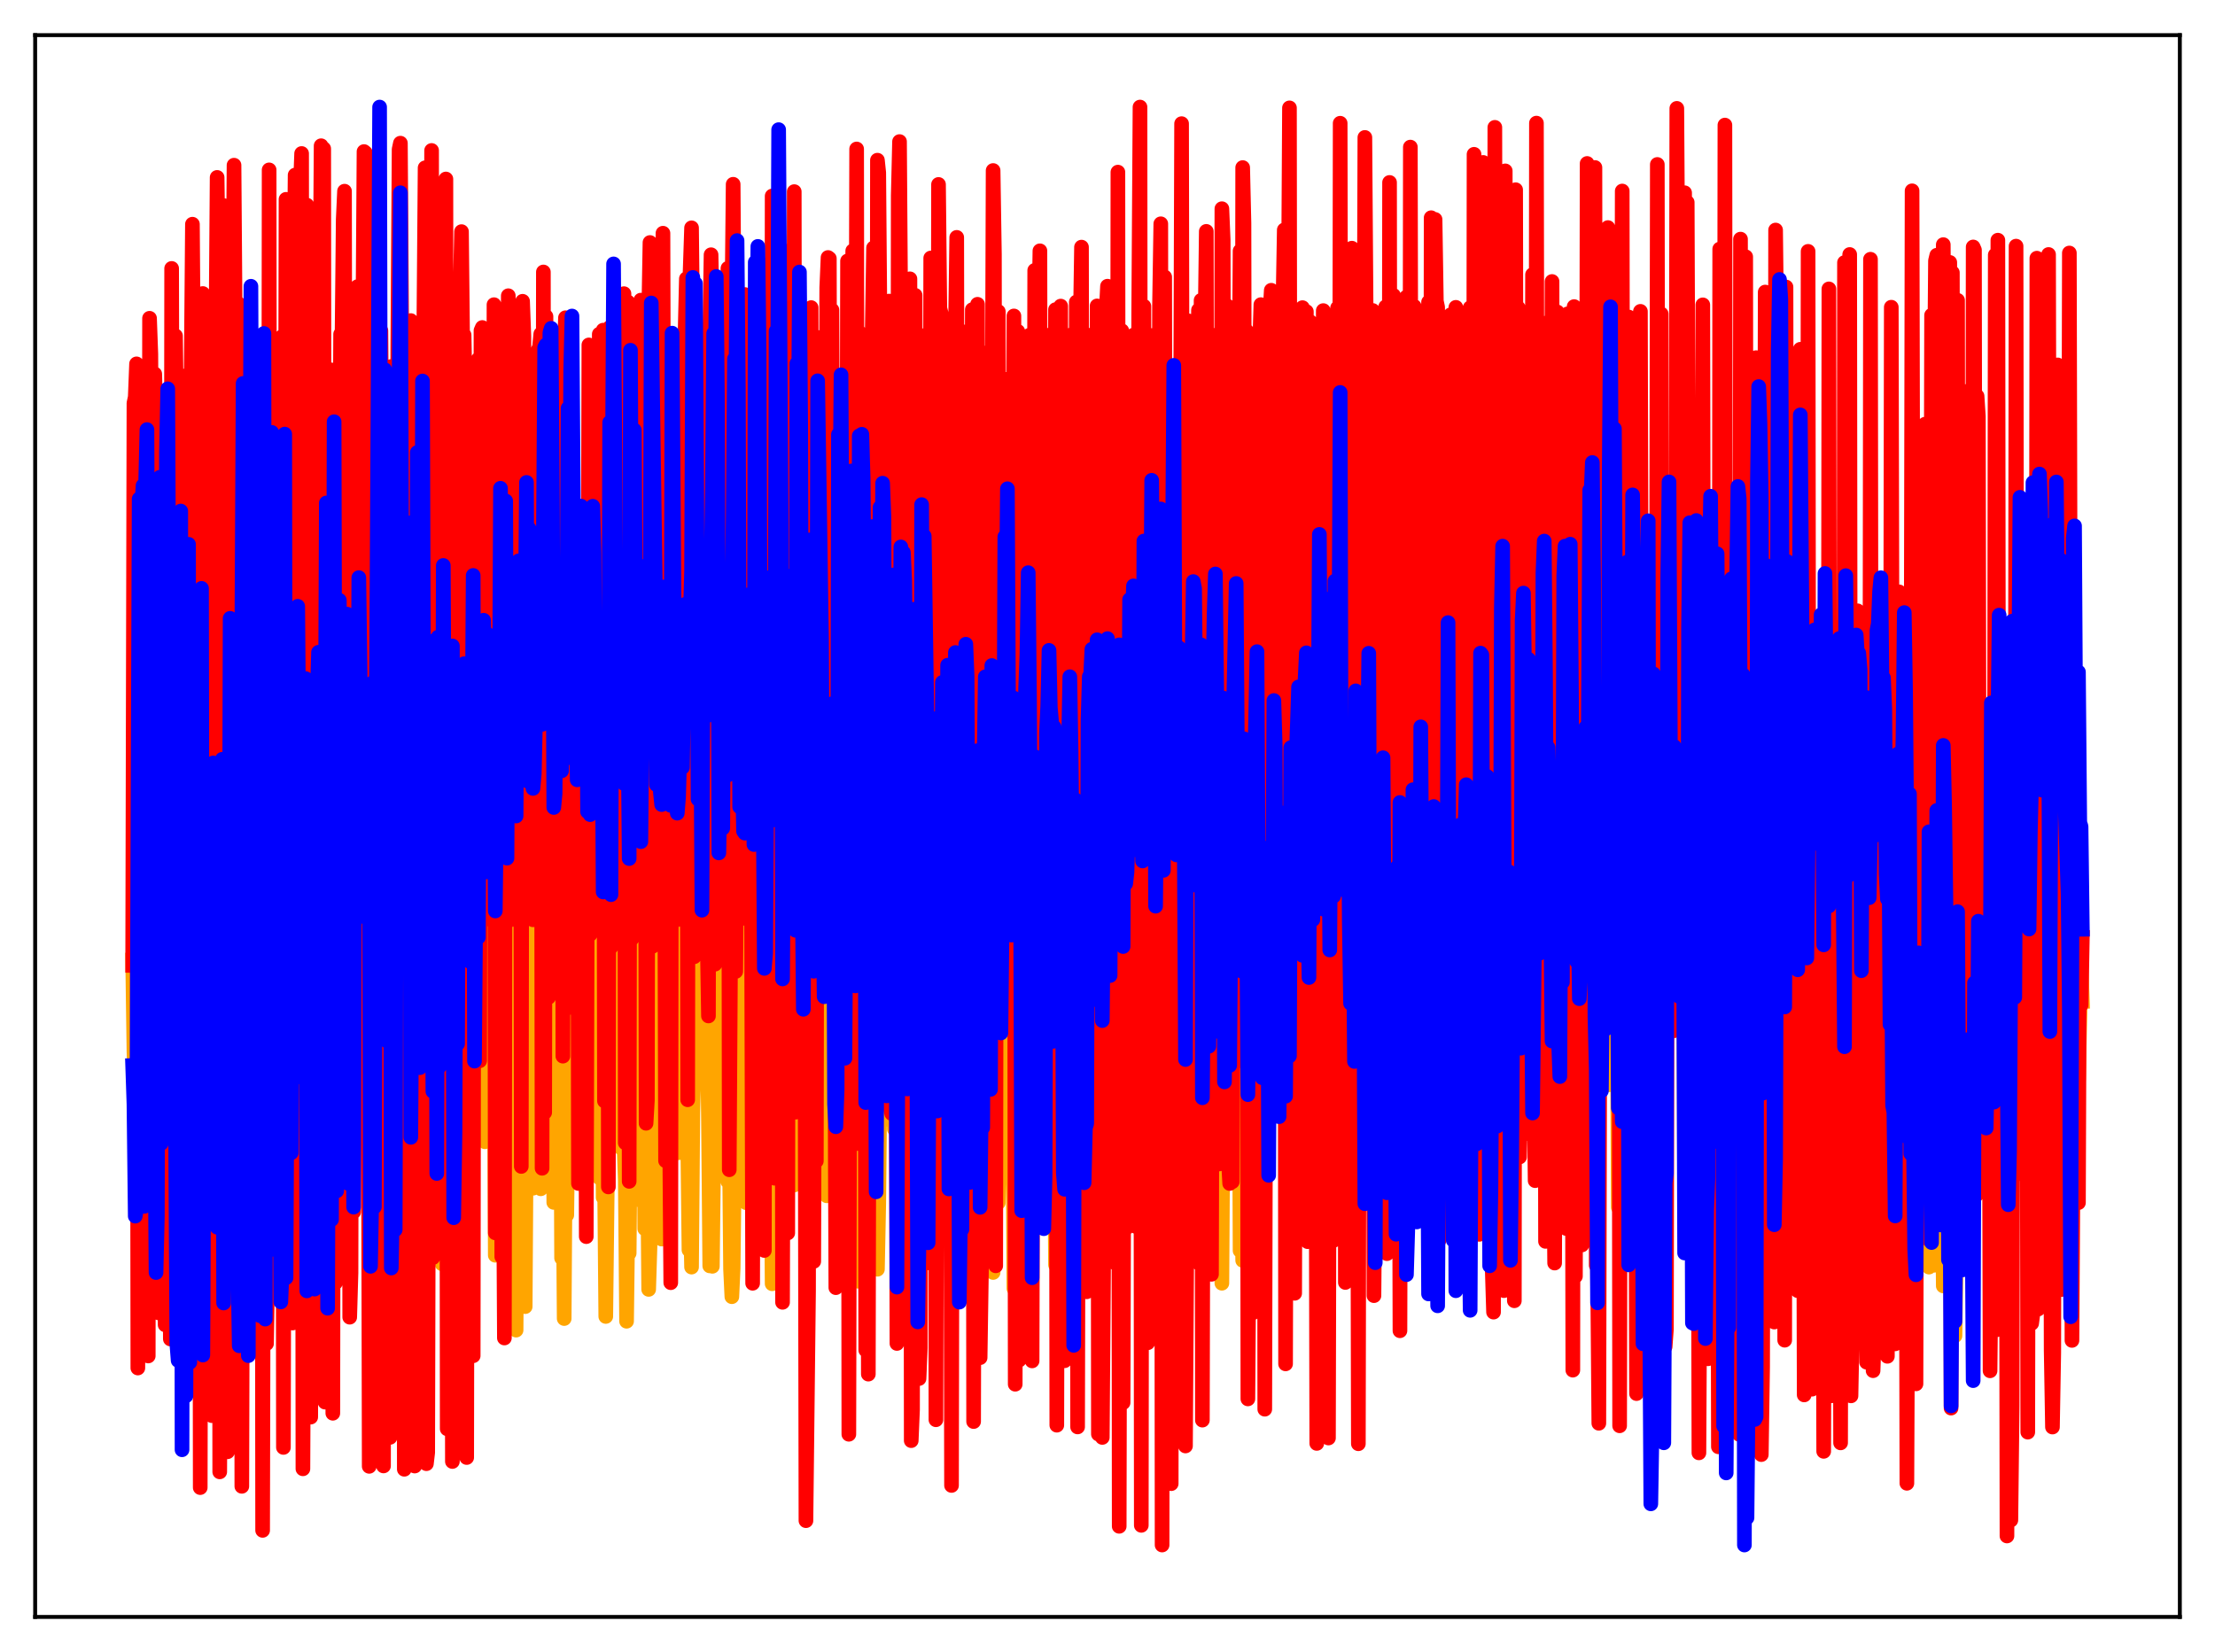<?xml version="1.0" encoding="utf-8" standalone="no"?>
<!DOCTYPE svg PUBLIC "-//W3C//DTD SVG 1.1//EN"
  "http://www.w3.org/Graphics/SVG/1.1/DTD/svg11.dtd">
<svg xmlns:xlink="http://www.w3.org/1999/xlink" width="453.6pt" height="338.4pt" viewBox="0 0 453.6 338.4" xmlns="http://www.w3.org/2000/svg" version="1.1">
 <defs>
  <style type="text/css">*{stroke-linejoin: round; stroke-linecap: butt}</style>
 </defs>
 <g id="figure_1">
  <g id="patch_1">
   <path d="M 0 338.4 
L 453.6 338.4 
L 453.6 0 
L 0 0 
z
" style="fill: #ffffff"/>
  </g>
  <g id="axes_1">
   <g id="patch_2">
    <path d="M 7.2 331.2 
L 446.4 331.2 
L 446.4 7.2 
L 7.2 7.2 
z
" style="fill: #ffffff"/>
   </g>
   <g id="matplotlib.axis_1"/>
   <g id="matplotlib.axis_2"/>
   <g id="line2d_1">
    <path d="M 27.164 196.631 
L 27.43 215.272 
L 27.696 224.97 
L 27.962 211.36 
L 28.228 222.547 
L 28.495 190.821 
L 28.761 219.361 
L 29.027 193.585 
L 29.293 200.923 
L 29.559 191.041 
L 29.825 201.392 
L 30.092 183.839 
L 30.624 230.8 
L 30.89 202.7 
L 31.156 193.274 
L 31.689 212.944 
L 31.955 230.472 
L 32.221 210.163 
L 32.487 212.547 
L 32.753 192.145 
L 33.02 196.282 
L 33.286 187.563 
L 33.552 187.43 
L 33.818 184.637 
L 34.084 185.244 
L 34.351 184.409 
L 34.617 200.147 
L 34.883 202.073 
L 35.149 203.056 
L 35.415 150.355 
L 35.681 161.228 
L 35.948 225.888 
L 36.214 223.586 
L 36.48 200.386 
L 36.746 207.486 
L 37.012 189.072 
L 37.279 208.997 
L 37.545 205.694 
L 37.811 209.975 
L 38.077 194.108 
L 38.343 228.594 
L 38.609 191.793 
L 38.876 228.843 
L 39.142 205.358 
L 39.408 194.366 
L 39.674 190.573 
L 39.94 188.58 
L 40.207 211.041 
L 40.473 218.367 
L 40.739 193.738 
L 41.005 207.806 
L 41.271 199.445 
L 41.537 199.14 
L 41.804 266.06 
L 42.07 230.764 
L 42.336 162.549 
L 42.868 221.603 
L 43.667 156.939 
L 43.933 219.415 
L 44.199 218.186 
L 44.465 201.147 
L 44.732 194.749 
L 44.998 169.666 
L 45.264 271.522 
L 45.53 204.936 
L 45.796 197.346 
L 46.063 265.684 
L 46.329 227.895 
L 46.595 166.262 
L 46.861 245.448 
L 47.127 193.861 
L 47.393 210.042 
L 47.66 199.213 
L 47.926 194.305 
L 48.192 192.283 
L 48.458 212.571 
L 48.724 199.878 
L 48.991 199.516 
L 49.257 196.121 
L 49.523 202.458 
L 49.789 181.136 
L 50.321 207.705 
L 50.854 177.077 
L 51.12 213.506 
L 51.386 172.435 
L 51.652 212.333 
L 51.919 204.766 
L 52.185 267.069 
L 52.451 168.916 
L 52.717 168.951 
L 53.249 197.223 
L 53.516 194.853 
L 53.782 208.642 
L 54.048 184.712 
L 54.314 189.735 
L 54.58 223.546 
L 54.847 214.028 
L 55.113 161.519 
L 55.379 262.444 
L 55.645 188.798 
L 55.911 205.558 
L 56.444 183.861 
L 56.71 141.178 
L 56.976 177.867 
L 57.242 198.581 
L 57.508 198.115 
L 57.775 195.093 
L 58.041 209.765 
L 58.307 196.964 
L 58.573 198.55 
L 58.839 214.969 
L 59.105 254.169 
L 59.372 154.653 
L 59.638 209.868 
L 59.904 225.24 
L 60.17 198.964 
L 60.436 198.354 
L 60.703 192.295 
L 60.969 197.154 
L 61.235 190.89 
L 61.501 198.859 
L 61.767 199.049 
L 62.033 178.078 
L 62.3 247.489 
L 62.566 196.986 
L 62.832 198.445 
L 63.098 249.416 
L 63.364 216.511 
L 63.631 158.202 
L 63.897 217.366 
L 64.163 187.677 
L 64.429 205.766 
L 64.961 192.361 
L 65.228 202.687 
L 65.494 225.167 
L 65.76 200.474 
L 66.026 199.033 
L 66.292 195.93 
L 66.559 209.438 
L 66.825 172.811 
L 67.357 216.591 
L 67.623 194.547 
L 67.889 197.739 
L 68.156 213.73 
L 68.422 178.75 
L 68.688 162.755 
L 68.954 201.962 
L 69.22 205.139 
L 69.487 190.449 
L 70.019 204.216 
L 70.551 195.717 
L 70.817 206.53 
L 71.084 175.215 
L 71.35 198.539 
L 71.616 183.76 
L 71.882 184.384 
L 72.148 153.656 
L 72.415 211.215 
L 72.681 179.599 
L 72.947 199.014 
L 73.213 198.155 
L 73.479 184.416 
L 74.012 222.393 
L 74.278 197.618 
L 74.544 198.448 
L 74.81 194.848 
L 75.076 202.377 
L 75.343 178.503 
L 75.609 181.818 
L 75.875 203.359 
L 76.141 185.525 
L 76.407 196.487 
L 76.673 189.069 
L 76.94 215.068 
L 77.472 173.083 
L 77.738 182.885 
L 78.004 218.035 
L 78.271 219.982 
L 78.537 177.576 
L 78.803 155.25 
L 79.069 157.559 
L 79.335 218.916 
L 79.868 157.969 
L 80.134 199.569 
L 80.4 167.097 
L 80.666 201.243 
L 80.932 182.305 
L 81.199 187.846 
L 81.465 187.256 
L 81.731 197.176 
L 81.997 185.148 
L 82.263 221.937 
L 82.529 219.768 
L 82.796 176.711 
L 83.062 166.252 
L 83.328 182.338 
L 83.594 188.651 
L 83.86 157.05 
L 84.393 214.592 
L 84.659 199.082 
L 84.925 156.949 
L 85.191 206.186 
L 85.457 148.152 
L 85.724 199.349 
L 85.99 190.676 
L 86.256 220.542 
L 86.522 178.377 
L 86.788 224.33 
L 87.321 172.475 
L 87.587 165 
L 87.853 201.505 
L 88.119 157.229 
L 88.652 225.983 
L 88.918 231.619 
L 89.184 164.761 
L 89.45 172.34 
L 89.716 186.755 
L 89.983 179.134 
L 90.249 179.662 
L 90.515 258.87 
L 90.781 194.155 
L 91.047 227.129 
L 91.58 169.208 
L 91.846 160.908 
L 92.112 202.232 
L 92.378 179.126 
L 92.644 189.607 
L 92.911 209.236 
L 93.177 199.926 
L 93.443 146.419 
L 93.709 209.083 
L 93.975 213.048 
L 94.241 200.452 
L 94.508 198.892 
L 94.774 195.733 
L 95.04 221.019 
L 95.306 221.527 
L 95.572 193.209 
L 95.839 148.564 
L 96.105 149.247 
L 96.371 213.126 
L 96.637 191.16 
L 96.903 189.079 
L 97.169 216.591 
L 97.436 229.46 
L 97.702 170.886 
L 97.968 209.446 
L 98.234 225.814 
L 98.5 233.243 
L 98.767 217.588 
L 99.033 220.65 
L 99.299 233.874 
L 99.565 220.961 
L 99.831 191.007 
L 100.097 145.812 
L 100.63 227.477 
L 101.162 199.316 
L 101.428 257.12 
L 101.961 163.333 
L 102.227 197.421 
L 102.493 206.464 
L 102.759 208.642 
L 103.025 256.486 
L 103.292 200.406 
L 103.558 200.281 
L 103.824 223.839 
L 104.356 186.44 
L 104.623 189.359 
L 104.889 242.731 
L 105.155 224.239 
L 105.421 189.195 
L 105.687 272.455 
L 106.22 189.511 
L 106.486 240.654 
L 107.018 234.818 
L 107.284 238.326 
L 107.551 267.642 
L 107.817 225.988 
L 108.083 221.007 
L 108.349 196.145 
L 108.615 195.673 
L 108.881 157.562 
L 109.148 243.391 
L 109.414 224.899 
L 109.68 183.021 
L 109.946 238.277 
L 110.212 236.448 
L 110.479 197.724 
L 110.745 243.507 
L 111.011 238.634 
L 111.543 209.49 
L 111.809 235.755 
L 112.076 225.468 
L 112.342 219.704 
L 112.608 163.823 
L 112.874 199.161 
L 113.14 193.91 
L 113.407 246.294 
L 113.673 228.962 
L 113.939 182.708 
L 114.205 239.769 
L 114.471 238.095 
L 114.737 197.077 
L 115.004 257.69 
L 115.27 234.051 
L 115.536 270.083 
L 115.802 229.626 
L 116.068 248.886 
L 116.335 227.515 
L 116.601 219.635 
L 116.867 183.991 
L 117.399 204.656 
L 117.665 230.131 
L 117.932 221.25 
L 118.198 196.883 
L 118.464 238.529 
L 118.73 225.164 
L 118.996 194.203 
L 119.263 208.905 
L 119.529 204.102 
L 119.795 233.791 
L 120.061 199.146 
L 120.327 230.44 
L 120.593 196.359 
L 120.86 221.009 
L 121.126 190.064 
L 121.392 196.282 
L 121.658 206.532 
L 121.924 235.318 
L 122.191 225.102 
L 122.457 190.524 
L 122.723 241.233 
L 122.989 240.398 
L 123.255 195.537 
L 123.521 245.283 
L 123.788 240.253 
L 124.054 269.655 
L 124.852 200.395 
L 125.119 220.772 
L 125.385 210.068 
L 125.651 209.72 
L 125.917 211.009 
L 126.183 232.177 
L 126.449 223.244 
L 126.716 185.244 
L 127.248 235.202 
L 127.514 197.21 
L 127.78 234.18 
L 128.047 241.59 
L 128.313 270.635 
L 128.579 249.538 
L 128.845 256.704 
L 129.111 228.429 
L 129.377 220.755 
L 129.644 203.208 
L 129.91 197.446 
L 130.176 178.72 
L 130.442 229.952 
L 130.708 223.385 
L 130.975 191.926 
L 131.241 238.347 
L 131.507 246.118 
L 131.773 195.75 
L 132.039 251.684 
L 132.305 237.668 
L 132.572 234.201 
L 132.838 264.112 
L 133.104 255.564 
L 133.636 220.265 
L 133.903 188.519 
L 134.169 170.332 
L 134.435 190.074 
L 134.701 241.983 
L 134.967 216.194 
L 135.233 206.826 
L 135.5 253.807 
L 135.766 242.522 
L 136.032 158.868 
L 136.298 226.783 
L 136.564 225.082 
L 136.831 201.528 
L 137.097 228.477 
L 137.363 191.87 
L 137.629 197.529 
L 137.895 221.705 
L 138.161 184.828 
L 138.428 176.638 
L 138.694 143.393 
L 138.96 236.121 
L 139.492 192.506 
L 139.759 206.422 
L 140.025 200.314 
L 140.291 197.935 
L 140.557 209.587 
L 141.089 256.03 
L 141.356 247.344 
L 141.622 259.543 
L 141.888 227.882 
L 142.154 217.507 
L 142.42 189.156 
L 142.687 198.416 
L 142.953 177.261 
L 143.219 176.535 
L 143.485 210.966 
L 143.751 182.54 
L 144.017 191.845 
L 144.284 193.496 
L 144.816 208.698 
L 145.082 229.201 
L 145.348 259.3 
L 145.615 228.956 
L 145.881 259.382 
L 146.679 192.368 
L 146.945 199.517 
L 147.212 184.962 
L 147.744 225.236 
L 148.01 189.781 
L 148.543 201.418 
L 148.809 196.154 
L 149.075 242.059 
L 149.341 232.531 
L 149.607 259.992 
L 149.873 265.609 
L 150.14 259.771 
L 150.672 213.302 
L 150.938 194.123 
L 151.204 199.51 
L 151.471 179.149 
L 151.737 232.595 
L 152.003 212.482 
L 152.269 215.371 
L 152.535 240.041 
L 152.801 246.352 
L 153.068 192.249 
L 153.334 246.011 
L 153.866 212.558 
L 154.399 195.36 
L 154.665 198.007 
L 154.931 223.898 
L 155.197 179.463 
L 155.463 195.552 
L 155.729 191.837 
L 155.996 242.933 
L 156.262 217.771 
L 156.528 210.008 
L 156.794 208.835 
L 157.06 200.296 
L 157.327 196.408 
L 157.859 232.524 
L 158.125 262.958 
L 158.391 258.695 
L 158.657 257.292 
L 158.924 200.264 
L 159.19 216.595 
L 159.722 191.376 
L 159.988 196.295 
L 160.255 174.347 
L 160.521 220.29 
L 160.787 197.093 
L 161.053 194.043 
L 161.319 196.273 
L 161.585 197.556 
L 161.852 218.622 
L 162.118 228.846 
L 162.384 229.679 
L 162.65 242.729 
L 162.916 226.028 
L 163.183 201.172 
L 163.449 214.794 
L 163.715 199.989 
L 163.981 197.346 
L 164.247 185.387 
L 164.513 220.177 
L 164.78 208.823 
L 165.046 213.632 
L 165.312 207.383 
L 165.578 206.37 
L 165.844 197.664 
L 166.111 245.604 
L 166.643 199.19 
L 166.909 238.591 
L 167.175 234.469 
L 167.441 201.569 
L 167.708 214.424 
L 167.974 190.678 
L 168.24 196.119 
L 168.506 140.961 
L 168.772 215.193 
L 169.039 194.775 
L 169.305 244.938 
L 169.571 219.342 
L 169.837 216.421 
L 170.103 191.861 
L 170.636 222.647 
L 170.902 230.797 
L 171.168 188.006 
L 171.434 209.113 
L 171.7 188.007 
L 171.967 231.896 
L 172.233 137.959 
L 172.499 188.892 
L 172.765 147.522 
L 173.031 224.609 
L 173.297 201.757 
L 173.564 217.937 
L 173.83 207.291 
L 174.096 188.319 
L 174.362 222.075 
L 174.628 216.024 
L 174.895 217.518 
L 175.161 214.86 
L 175.693 262.436 
L 175.959 202.993 
L 176.225 208.558 
L 176.492 199.488 
L 176.758 205.079 
L 177.024 197.886 
L 177.29 195.484 
L 177.556 209.226 
L 177.823 201.248 
L 178.089 189.779 
L 178.355 185.881 
L 178.621 206.493 
L 178.887 217.456 
L 179.153 223.541 
L 179.42 223.605 
L 179.686 259.985 
L 179.952 246.504 
L 180.218 219.048 
L 180.751 200.919 
L 181.017 204.061 
L 181.283 191.844 
L 181.549 229.254 
L 181.815 212.578 
L 182.081 213.01 
L 182.348 198.557 
L 182.614 190.854 
L 182.88 198.009 
L 183.146 231.273 
L 183.412 226.191 
L 183.679 183.377 
L 183.945 271.886 
L 184.477 221.312 
L 184.743 208.301 
L 185.009 201.523 
L 185.276 208.94 
L 185.542 202.177 
L 185.808 222.958 
L 186.074 212.58 
L 186.34 226.343 
L 186.873 198.703 
L 187.139 198.112 
L 187.405 223.803 
L 187.671 229.323 
L 187.937 211.67 
L 188.204 181.058 
L 188.47 175.878 
L 188.736 199.089 
L 189.002 210.209 
L 189.535 203.986 
L 189.801 206 
L 190.067 221.349 
L 190.333 215.789 
L 190.599 216.327 
L 190.865 197.103 
L 191.132 169.077 
L 191.398 238.453 
L 191.664 200.119 
L 191.93 226.55 
L 192.196 239.205 
L 192.463 240.157 
L 192.729 223.167 
L 192.995 234.375 
L 193.261 206.8 
L 193.527 226.483 
L 193.793 224.542 
L 194.06 201.497 
L 194.326 227.871 
L 194.592 210.21 
L 194.858 203.098 
L 195.124 186.632 
L 195.391 156.827 
L 195.657 227.885 
L 195.923 213.569 
L 196.189 215.061 
L 196.455 177.098 
L 196.721 185.121 
L 196.988 177.325 
L 197.254 198.038 
L 197.52 208.206 
L 197.786 195.633 
L 198.052 217.206 
L 198.319 194.845 
L 198.585 217.68 
L 198.851 214.939 
L 199.117 232.525 
L 199.649 186.607 
L 199.916 197.984 
L 200.182 221.796 
L 200.448 226.815 
L 200.714 225.254 
L 200.98 182.335 
L 201.247 186.685 
L 201.779 220.762 
L 202.045 199.774 
L 202.311 198.193 
L 202.577 147.87 
L 202.844 221.991 
L 203.11 212.38 
L 203.376 260.646 
L 203.908 189.683 
L 204.175 197.798 
L 204.441 246.349 
L 204.973 217.161 
L 205.239 220.221 
L 205.505 201.219 
L 205.772 149.79 
L 206.038 237.346 
L 206.304 147.783 
L 206.836 229.126 
L 207.103 233.792 
L 207.369 217.627 
L 207.635 263.913 
L 208.167 166.348 
L 208.433 239.114 
L 208.7 218.789 
L 208.966 224.168 
L 209.498 184.239 
L 209.764 185.72 
L 210.031 198.097 
L 210.297 223.838 
L 210.563 199.267 
L 210.829 234.985 
L 211.095 198.15 
L 211.361 224.964 
L 211.894 219.89 
L 212.426 161.068 
L 212.692 208.622 
L 212.959 225.846 
L 213.225 228.518 
L 213.491 188.492 
L 213.757 192.039 
L 214.023 187.332 
L 214.289 199.578 
L 214.556 228.236 
L 214.822 201.031 
L 215.088 207.035 
L 215.354 184.059 
L 215.62 225.366 
L 215.887 220.434 
L 216.153 259.077 
L 216.419 209.599 
L 216.685 187.71 
L 216.951 197.828 
L 217.217 247.893 
L 217.484 230.439 
L 217.75 188.626 
L 218.016 188.035 
L 218.282 213.741 
L 218.548 200.874 
L 218.815 225.284 
L 219.081 198.902 
L 219.347 235.086 
L 219.613 191.178 
L 219.879 217.489 
L 220.145 216.707 
L 220.412 248.043 
L 220.944 182.983 
L 221.21 197.7 
L 221.476 221.503 
L 221.743 220.704 
L 222.009 181.944 
L 222.275 201.949 
L 222.541 169.008 
L 222.807 186.179 
L 223.073 228.217 
L 223.34 203.45 
L 223.606 210.973 
L 223.872 188.275 
L 224.138 217.018 
L 224.404 184.889 
L 224.937 193.383 
L 225.203 143.293 
L 225.469 240.208 
L 225.735 190.789 
L 226.001 216.496 
L 226.268 180.978 
L 226.534 182.269 
L 226.8 181.238 
L 227.066 209.104 
L 227.332 204.241 
L 227.599 211.18 
L 227.865 204.516 
L 228.131 215.89 
L 228.397 168.051 
L 228.663 215.294 
L 228.929 200.801 
L 229.196 178.602 
L 229.462 177.938 
L 229.728 234.834 
L 229.994 200.376 
L 230.26 199.01 
L 230.527 120.824 
L 230.793 204.9 
L 231.059 181.041 
L 231.325 183.525 
L 231.591 209.45 
L 231.857 174.399 
L 232.124 213.264 
L 232.39 182.711 
L 232.656 206.339 
L 232.922 155.898 
L 233.188 163.026 
L 233.455 214.006 
L 233.721 172.859 
L 233.987 194.77 
L 234.519 165.663 
L 234.785 210.69 
L 235.052 192.288 
L 235.318 206.007 
L 235.584 172.66 
L 235.85 228.783 
L 236.116 179.917 
L 236.383 181.899 
L 236.649 148.857 
L 236.915 204.713 
L 237.181 150.39 
L 237.713 211.456 
L 237.98 170.511 
L 238.246 194.983 
L 238.512 187.896 
L 238.778 176.101 
L 239.044 210.943 
L 239.311 165.929 
L 239.577 179.528 
L 239.843 163.517 
L 240.109 183.371 
L 240.375 135.327 
L 240.641 182.393 
L 240.908 157.089 
L 241.174 221.208 
L 241.44 172.685 
L 241.706 226 
L 241.972 211.428 
L 242.239 117.378 
L 242.505 236.294 
L 242.771 204.653 
L 243.037 212.262 
L 243.303 203.576 
L 243.569 216.817 
L 243.836 170.001 
L 244.102 173.377 
L 244.368 226.605 
L 244.634 181.569 
L 244.9 216.003 
L 245.167 195.97 
L 245.433 229.151 
L 245.699 237.706 
L 245.965 203.523 
L 246.231 198.504 
L 246.497 112.326 
L 246.764 206.755 
L 247.03 205.694 
L 247.296 215.649 
L 247.562 177.521 
L 247.828 207.981 
L 248.095 216.152 
L 248.361 129.087 
L 248.627 232.915 
L 248.893 193.271 
L 249.159 220.097 
L 249.425 187.725 
L 249.692 194.835 
L 249.958 220.085 
L 250.224 262.85 
L 250.49 220.502 
L 250.756 159.151 
L 251.289 228.795 
L 251.555 213.951 
L 251.821 182.828 
L 252.087 210.371 
L 252.62 162.59 
L 252.886 233.77 
L 253.152 194.133 
L 253.418 230.011 
L 253.684 191.518 
L 253.951 256.176 
L 254.217 235.488 
L 254.483 258.171 
L 254.749 219.015 
L 255.015 140.377 
L 255.281 199.028 
L 255.548 209.778 
L 255.814 229.982 
L 256.08 199.198 
L 256.612 213.004 
L 256.879 117.773 
L 257.145 201.893 
L 257.411 189.44 
L 257.677 227.141 
L 257.943 195.027 
L 258.209 218.767 
L 258.476 214.358 
L 258.742 220.054 
L 259.008 202.721 
L 259.274 130.838 
L 259.54 228.578 
L 259.807 200.495 
L 260.073 228.23 
L 260.339 206.455 
L 260.605 207.768 
L 260.871 204.559 
L 261.137 173.349 
L 261.404 210.659 
L 261.67 217.514 
L 261.936 207.54 
L 262.202 208.728 
L 262.468 163.439 
L 262.735 208.914 
L 263.267 196.672 
L 263.533 126.488 
L 263.799 191.868 
L 264.332 206.18 
L 264.598 145.106 
L 264.864 182.363 
L 265.13 188.226 
L 265.396 132.977 
L 265.663 194.533 
L 265.929 166.016 
L 266.195 211.431 
L 266.461 181.049 
L 266.727 190.728 
L 266.993 223.256 
L 267.26 164.58 
L 267.526 187.279 
L 267.792 170.391 
L 268.058 176.519 
L 268.324 160.695 
L 268.591 197.61 
L 268.857 195.302 
L 269.123 133.617 
L 269.389 181.718 
L 269.655 163.434 
L 269.921 161.334 
L 270.188 175.177 
L 270.454 163.912 
L 270.72 181.225 
L 270.986 153.754 
L 271.252 197.459 
L 271.519 205.271 
L 272.051 179.445 
L 272.317 175.973 
L 272.583 157.131 
L 272.849 200.283 
L 273.116 190.665 
L 273.382 155.092 
L 273.914 185.253 
L 274.18 174.214 
L 274.447 198.864 
L 274.713 173.447 
L 274.979 160.22 
L 275.245 186.967 
L 275.777 206.683 
L 276.044 169.438 
L 276.31 168.391 
L 276.842 201.155 
L 277.108 209.569 
L 277.375 182.567 
L 277.641 191.71 
L 277.907 195.021 
L 278.173 192.514 
L 278.439 159.507 
L 278.705 157.77 
L 278.972 216.092 
L 279.238 177.969 
L 279.504 215.039 
L 279.77 197.844 
L 280.036 199.983 
L 280.303 203.775 
L 280.569 165.309 
L 281.367 213.131 
L 281.633 195.97 
L 281.9 168.821 
L 282.432 197.409 
L 282.698 167.366 
L 282.964 154.19 
L 283.231 186.535 
L 283.497 181.759 
L 283.763 195.598 
L 284.029 201.386 
L 284.295 176.74 
L 284.561 245.737 
L 285.094 169.326 
L 285.36 225.292 
L 285.892 200.327 
L 286.159 171.845 
L 286.425 205.192 
L 286.691 196.008 
L 287.223 153.585 
L 287.489 193.561 
L 287.756 180.137 
L 288.022 212.692 
L 288.288 207.097 
L 288.554 238.121 
L 288.82 247.759 
L 289.087 196.804 
L 289.353 176.202 
L 289.885 230.25 
L 290.151 179.225 
L 290.417 178.174 
L 290.684 194.54 
L 290.95 194.992 
L 291.216 129.054 
L 291.482 225.319 
L 291.748 191.819 
L 292.015 186.021 
L 292.281 203.135 
L 292.547 209.706 
L 292.813 203.287 
L 293.079 220.838 
L 293.345 182.889 
L 293.612 183.743 
L 294.144 222.914 
L 294.41 208.318 
L 294.676 205.374 
L 294.943 227.476 
L 295.209 187.617 
L 295.475 178.429 
L 296.007 207.759 
L 296.273 208.348 
L 296.54 146.375 
L 296.806 203.228 
L 297.072 200.774 
L 297.338 200.701 
L 297.604 178.417 
L 297.871 176.976 
L 298.137 196.38 
L 298.403 250.33 
L 298.669 179.053 
L 298.935 163.4 
L 299.468 198.521 
L 299.734 179.227 
L 300 220.908 
L 300.266 188.913 
L 300.532 186.498 
L 300.799 203.116 
L 301.065 185.366 
L 301.331 236.308 
L 301.597 197.337 
L 301.863 196.443 
L 302.129 116.73 
L 302.396 190.74 
L 302.662 187.171 
L 302.928 200.398 
L 303.194 178.748 
L 303.46 186.805 
L 303.727 219.303 
L 304.525 174.166 
L 304.791 171.317 
L 305.057 200.52 
L 305.324 207.576 
L 305.59 195.208 
L 305.856 196.002 
L 306.122 198.035 
L 306.388 143.619 
L 306.655 218.273 
L 306.921 191.664 
L 307.187 192.574 
L 307.453 188.782 
L 307.719 192.2 
L 307.985 207.842 
L 308.252 158.927 
L 308.518 245.556 
L 308.784 127.039 
L 309.583 212.588 
L 309.849 174.566 
L 310.115 196.898 
L 310.381 192.408 
L 310.647 135.87 
L 310.913 156.905 
L 311.18 228.799 
L 311.446 168.504 
L 311.978 175.429 
L 312.244 175.164 
L 312.511 197.929 
L 313.043 168.462 
L 313.309 179.78 
L 313.575 202.89 
L 313.841 205.856 
L 314.108 180.977 
L 314.374 217.881 
L 314.64 198.906 
L 314.906 124.061 
L 315.172 200.894 
L 315.439 204.12 
L 315.705 189.877 
L 315.971 197.693 
L 316.237 197.414 
L 316.503 211.421 
L 317.036 147.79 
L 317.302 163.968 
L 317.568 149.136 
L 317.834 192.994 
L 318.1 202.635 
L 318.367 196.626 
L 318.633 176.263 
L 318.899 173.869 
L 319.165 162.601 
L 319.431 196.458 
L 319.697 186.39 
L 319.964 183.274 
L 320.23 194.176 
L 320.496 193.396 
L 320.762 206.592 
L 321.028 155.948 
L 321.295 149.071 
L 321.561 177.084 
L 321.827 182.961 
L 322.093 203.404 
L 322.359 153.067 
L 322.625 202.097 
L 323.158 156.89 
L 323.424 162.506 
L 323.69 224.309 
L 323.956 190.802 
L 324.223 190.338 
L 324.489 167.836 
L 324.755 181.077 
L 325.021 205.925 
L 325.287 211.89 
L 325.553 211.206 
L 325.82 185.368 
L 326.086 179.851 
L 326.352 189.719 
L 326.884 219.854 
L 327.151 224.633 
L 327.417 192.85 
L 327.683 178.695 
L 327.949 200.324 
L 328.215 166.656 
L 328.481 204.124 
L 328.748 203.898 
L 329.014 204.583 
L 329.28 201.107 
L 329.546 222.188 
L 329.812 212.879 
L 330.079 211.179 
L 330.345 205.917 
L 330.611 184.174 
L 330.877 148.186 
L 331.409 247.31 
L 331.942 132.616 
L 332.474 240.889 
L 332.74 176.615 
L 333.007 182.258 
L 333.273 167.051 
L 333.539 209.588 
L 333.805 215.402 
L 334.071 212.888 
L 334.337 192.954 
L 334.604 184.664 
L 334.87 136.486 
L 335.136 202.805 
L 335.402 201.586 
L 336.201 173.257 
L 336.733 193.342 
L 336.999 149.01 
L 337.265 203.755 
L 337.532 199.994 
L 337.798 156.423 
L 338.064 214.77 
L 338.33 231.479 
L 338.596 138.138 
L 338.863 186.594 
L 339.661 206.571 
L 339.927 170.128 
L 340.726 208.64 
L 340.992 161.302 
L 341.258 187.739 
L 341.524 202.256 
L 341.791 198.917 
L 342.057 167.282 
L 342.323 205.31 
L 342.589 206.048 
L 342.855 159.589 
L 343.121 140.407 
L 343.388 204.114 
L 343.654 168.322 
L 343.92 199.74 
L 344.186 170.547 
L 344.452 183.702 
L 344.719 175.506 
L 344.985 243.02 
L 345.251 211.343 
L 345.517 205.899 
L 345.783 219.295 
L 346.049 204.09 
L 346.316 202.021 
L 346.582 173.989 
L 346.848 209.273 
L 347.114 175.238 
L 347.38 191.721 
L 347.647 188.201 
L 347.913 207.363 
L 348.179 202.076 
L 348.711 183.778 
L 348.977 180.538 
L 349.51 209.542 
L 349.776 192.142 
L 350.042 202.727 
L 350.308 200.806 
L 350.575 174.943 
L 350.841 167.864 
L 351.107 186.049 
L 351.373 134.209 
L 351.639 183.115 
L 351.905 209.62 
L 352.172 191.626 
L 352.438 211.976 
L 352.704 160.577 
L 353.503 222.979 
L 353.769 194.265 
L 354.035 199.939 
L 354.301 199.983 
L 354.567 201.43 
L 354.833 169.746 
L 355.1 200.607 
L 355.366 175.656 
L 355.632 132.019 
L 355.898 190.957 
L 356.164 199.617 
L 356.431 213.929 
L 356.697 215.964 
L 356.963 174.269 
L 357.229 215.02 
L 357.495 217.116 
L 357.761 232.732 
L 358.028 182.764 
L 358.56 165.278 
L 358.826 177.865 
L 359.092 160.544 
L 359.625 246.825 
L 359.891 190.11 
L 360.157 203.294 
L 360.423 180.709 
L 360.956 222.193 
L 361.222 187.903 
L 361.488 187.649 
L 361.754 186.524 
L 362.02 221.73 
L 362.287 222.042 
L 362.553 218.528 
L 362.819 196.237 
L 363.085 187.976 
L 363.351 211.415 
L 363.617 222.038 
L 363.884 222.065 
L 364.15 199.129 
L 364.416 229.915 
L 364.682 206.597 
L 364.948 196.887 
L 365.215 231.127 
L 365.481 205.873 
L 365.747 215.02 
L 366.013 209.408 
L 366.279 222.708 
L 366.545 250.065 
L 366.812 245.236 
L 367.078 205.151 
L 367.344 195.711 
L 367.61 150.147 
L 367.876 171.16 
L 368.143 233.84 
L 368.409 200.647 
L 368.675 208.786 
L 368.941 192.626 
L 369.207 188.319 
L 369.473 188.85 
L 369.74 187.841 
L 370.006 252.972 
L 370.272 226.353 
L 370.538 182.695 
L 370.804 180.709 
L 371.071 177.164 
L 371.337 194.273 
L 371.603 194.262 
L 371.869 193.302 
L 372.135 203.285 
L 372.401 163.635 
L 372.668 175.744 
L 372.934 199.477 
L 373.466 222.073 
L 373.732 218.42 
L 373.999 203.328 
L 374.265 205.276 
L 374.531 243.047 
L 374.797 228.021 
L 375.063 194.009 
L 375.329 184.969 
L 375.596 191.467 
L 375.862 190.394 
L 376.128 191.107 
L 376.394 198.921 
L 376.66 210.177 
L 376.927 205.428 
L 377.193 187.538 
L 377.725 240.83 
L 378.257 208.673 
L 378.524 220.962 
L 378.79 225.638 
L 379.056 198.396 
L 379.322 213.193 
L 379.588 215.82 
L 379.855 202.007 
L 380.121 202.341 
L 380.387 197.804 
L 380.653 207.382 
L 380.919 192.99 
L 381.185 144.295 
L 381.452 203.117 
L 381.718 170.784 
L 381.984 205.816 
L 382.25 193.848 
L 382.516 198.733 
L 383.049 225.651 
L 383.315 215.141 
L 383.581 168.714 
L 383.847 161.005 
L 384.113 201.423 
L 384.38 207.481 
L 384.646 199.717 
L 384.912 208.714 
L 385.178 210.439 
L 385.444 181.218 
L 386.243 225.933 
L 386.509 221.251 
L 386.775 211.771 
L 387.041 170.696 
L 387.308 245.243 
L 387.574 226.252 
L 387.84 171.449 
L 388.106 168.56 
L 388.372 206.542 
L 388.639 215.523 
L 388.905 204.977 
L 389.171 214.122 
L 389.437 217.106 
L 389.703 194.134 
L 389.969 199.052 
L 390.236 186.302 
L 390.502 220.045 
L 390.768 216.619 
L 391.034 211.374 
L 391.3 160.471 
L 391.567 262.013 
L 392.099 179.685 
L 392.365 174.916 
L 392.631 194.355 
L 392.897 202.176 
L 393.164 174.16 
L 393.43 177.126 
L 393.696 250.689 
L 393.962 189.447 
L 394.228 198.21 
L 394.495 188.189 
L 394.761 185.783 
L 395.027 259.543 
L 395.293 206.448 
L 395.559 223.964 
L 395.825 169.251 
L 396.092 259.168 
L 396.358 220.966 
L 396.624 215.81 
L 396.89 201.987 
L 397.156 161.142 
L 397.423 226.744 
L 397.689 235.771 
L 397.955 263.401 
L 398.221 194.48 
L 398.487 213.51 
L 398.753 197.553 
L 399.02 196.054 
L 399.286 222.569 
L 399.552 186.292 
L 399.818 228.717 
L 400.084 200.616 
L 400.351 273.61 
L 400.883 238.025 
L 401.149 216.471 
L 401.415 213.242 
L 401.681 174.268 
L 401.948 180.164 
L 402.214 226.367 
L 402.48 182.414 
L 402.746 198.399 
L 403.012 189.05 
L 403.279 162.121 
L 403.545 252.819 
L 403.811 210.845 
L 404.077 205.457 
L 404.609 224.93 
L 404.876 223.428 
L 405.142 242.345 
L 405.408 227.819 
L 405.674 206.299 
L 405.94 148.331 
L 406.207 198.613 
L 406.473 150.447 
L 406.739 156.351 
L 407.005 183.422 
L 407.271 162.156 
L 407.804 201.153 
L 408.07 203.114 
L 408.336 211.272 
L 408.602 223.963 
L 408.868 195.101 
L 409.135 206 
L 409.401 231.008 
L 409.667 215.528 
L 409.933 189.196 
L 410.199 187.089 
L 410.465 196.892 
L 410.732 196.25 
L 410.998 209.445 
L 411.264 156.048 
L 411.53 211.469 
L 411.796 219.398 
L 412.063 176.893 
L 412.329 199.979 
L 412.595 197.116 
L 412.861 221.247 
L 413.127 218.817 
L 413.393 233.436 
L 413.66 238.091 
L 413.926 221.509 
L 414.192 195.807 
L 414.458 193.4 
L 414.724 199.537 
L 414.991 195.337 
L 415.257 181.665 
L 415.523 179.569 
L 415.789 151.027 
L 416.055 168.789 
L 416.321 245.723 
L 416.854 200.028 
L 417.12 231.995 
L 417.386 194.826 
L 417.652 193.015 
L 417.919 189.687 
L 418.185 210.61 
L 418.451 205.807 
L 418.717 207.689 
L 418.983 213.04 
L 419.249 211.146 
L 419.516 219.536 
L 419.782 155.386 
L 420.048 222.696 
L 420.314 227.47 
L 420.58 190.123 
L 420.847 212.907 
L 421.113 145.519 
L 421.379 247.029 
L 421.911 174.472 
L 422.177 187.649 
L 422.444 217.961 
L 422.71 215.559 
L 422.976 220.115 
L 423.242 221.79 
L 423.508 224.494 
L 423.775 244.891 
L 424.041 188.806 
L 424.307 228.629 
L 424.573 241.724 
L 424.839 229.894 
L 425.105 226.14 
L 425.372 205.661 
L 425.638 221.174 
L 426.17 197.718 
L 426.436 205.144 
L 426.436 205.144 
" clip-path="url(#pc3577a747f)" style="fill: none; stroke: #ffa500; stroke-width: 3; stroke-linecap: square"/>
   </g>
   <g id="line2d_2">
    <path d="M 27.164 197.743 
L 27.43 82.581 
L 27.696 81.332 
L 27.962 74.53 
L 28.228 280.216 
L 28.761 117.836 
L 29.027 179.889 
L 29.293 178.56 
L 29.559 76.306 
L 29.825 182.322 
L 30.092 177.967 
L 30.358 277.75 
L 30.624 65.191 
L 30.89 72.51 
L 31.156 120.393 
L 31.689 76.601 
L 31.955 86.36 
L 32.221 84.694 
L 32.487 268.926 
L 32.753 181.039 
L 33.02 267.98 
L 33.286 178.569 
L 33.552 176.48 
L 33.818 271.372 
L 34.084 178.511 
L 34.351 129.672 
L 34.617 185.682 
L 34.883 274.269 
L 35.149 54.981 
L 35.415 169.323 
L 35.681 162.285 
L 35.948 68.803 
L 36.214 90.102 
L 36.48 88.438 
L 36.746 238.793 
L 37.012 177.333 
L 37.279 89.2 
L 37.545 184.551 
L 37.811 198.093 
L 38.077 76.944 
L 38.343 284.256 
L 38.876 92.508 
L 39.142 77.384 
L 39.408 45.922 
L 39.674 81.07 
L 39.94 85.843 
L 40.207 83.556 
L 40.473 86.446 
L 40.739 81.141 
L 41.005 304.711 
L 41.537 60.12 
L 41.804 266.204 
L 42.07 231.744 
L 42.336 255.133 
L 42.602 80.428 
L 42.868 273.109 
L 43.135 63.802 
L 43.401 289.975 
L 43.933 85.266 
L 44.199 71.958 
L 44.465 36.339 
L 44.732 55.599 
L 44.998 301.489 
L 45.264 244.209 
L 45.53 259.153 
L 45.796 42.1 
L 46.063 265.003 
L 46.329 270.561 
L 46.595 297.371 
L 46.861 259.538 
L 47.393 87.437 
L 47.66 66.255 
L 47.926 33.835 
L 48.192 69.381 
L 48.458 69.18 
L 48.724 62.116 
L 48.991 73.106 
L 49.257 70.165 
L 49.523 304.451 
L 50.055 87.942 
L 50.321 224.257 
L 50.588 181.161 
L 50.854 87.274 
L 51.12 232.513 
L 51.386 122.125 
L 51.652 262.062 
L 51.919 261.16 
L 52.185 254.416 
L 52.451 175.153 
L 52.717 137.916 
L 52.983 80.161 
L 53.249 77.437 
L 53.516 72.967 
L 53.782 313.473 
L 54.314 80.55 
L 54.58 275.22 
L 54.847 259.314 
L 55.113 34.795 
L 55.379 259.464 
L 55.911 84.866 
L 56.177 77.061 
L 56.444 77.399 
L 56.71 172.311 
L 57.242 80.268 
L 57.508 77.512 
L 57.775 68.938 
L 58.041 296.482 
L 58.573 40.829 
L 58.839 242.361 
L 59.105 251.273 
L 59.372 238.323 
L 59.638 84.056 
L 59.904 271.001 
L 60.17 62.821 
L 60.436 35.856 
L 60.703 47.452 
L 60.969 73.571 
L 61.235 80.499 
L 61.501 38.527 
L 61.767 31.44 
L 62.033 300.861 
L 62.566 184.038 
L 62.832 42.007 
L 63.098 253.272 
L 63.631 290.273 
L 64.163 180.611 
L 64.429 78.968 
L 64.695 68.424 
L 64.961 49.152 
L 65.228 71.701 
L 65.494 67.767 
L 65.76 29.849 
L 66.026 30.576 
L 66.292 30.456 
L 66.559 287.204 
L 67.091 78.672 
L 67.357 284.261 
L 67.889 75.767 
L 68.156 289.482 
L 68.422 144.361 
L 68.688 262.78 
L 69.22 92.168 
L 69.487 118.325 
L 69.753 68.444 
L 70.019 71.522 
L 70.285 44.95 
L 70.551 39.161 
L 70.817 208.973 
L 71.084 177.26 
L 71.35 63.489 
L 71.616 269.806 
L 71.882 260.681 
L 72.148 132.685 
L 72.415 248.246 
L 72.681 177.194 
L 72.947 72.291 
L 73.213 58.709 
L 73.479 68.116 
L 73.745 70.336 
L 74.012 67.832 
L 74.278 70.94 
L 74.544 31.044 
L 74.81 31.273 
L 75.076 193.048 
L 75.343 177.106 
L 75.609 300.357 
L 75.875 69.862 
L 76.141 146.061 
L 76.407 171.944 
L 76.673 75.894 
L 77.206 298.134 
L 77.472 290.298 
L 77.738 299.337 
L 78.004 67.751 
L 78.271 103.319 
L 78.537 300.275 
L 78.803 133.147 
L 79.069 138.882 
L 79.335 265.392 
L 79.601 176.772 
L 79.868 294.424 
L 80.134 75.068 
L 80.4 231.106 
L 80.666 170.836 
L 80.932 75.278 
L 81.199 177.02 
L 81.465 71.196 
L 81.731 30.578 
L 81.997 29.324 
L 82.263 68.401 
L 82.529 74.193 
L 82.796 300.955 
L 83.062 291.912 
L 83.328 299.012 
L 83.594 188.729 
L 83.86 163.531 
L 84.127 65.666 
L 84.393 272.444 
L 84.659 196.977 
L 84.925 300.295 
L 85.191 264.185 
L 85.457 113.996 
L 85.724 259.442 
L 85.99 248.135 
L 86.256 274.076 
L 86.522 131.643 
L 86.788 67.86 
L 87.055 34.371 
L 87.321 299.815 
L 87.587 297.531 
L 87.853 189.774 
L 88.119 176.477 
L 88.385 30.819 
L 88.652 257.602 
L 88.918 249.688 
L 89.184 155.528 
L 89.45 112.322 
L 89.716 176.703 
L 89.983 73.25 
L 90.249 73.702 
L 90.515 237.705 
L 90.781 88.353 
L 91.047 67.86 
L 91.313 36.664 
L 91.58 292.673 
L 92.378 176.887 
L 92.644 299.364 
L 92.911 77.245 
L 93.177 76.675 
L 93.443 169.812 
L 93.709 74.21 
L 93.975 236.415 
L 94.241 60.103 
L 94.508 47.444 
L 94.774 72.887 
L 95.04 68.623 
L 95.306 82.358 
L 95.572 298.55 
L 95.839 135.915 
L 96.105 128.256 
L 96.371 265.25 
L 96.637 176.693 
L 96.903 277.707 
L 97.169 76.155 
L 97.436 77.163 
L 97.702 171.491 
L 97.968 73.554 
L 98.234 217.288 
L 98.5 67.707 
L 98.767 67.085 
L 99.033 71.074 
L 99.299 69.543 
L 99.565 183.034 
L 100.097 145.3 
L 100.364 144.98 
L 100.63 188.482 
L 100.896 178.321 
L 101.162 62.408 
L 101.428 252.533 
L 101.695 244.375 
L 101.961 152.653 
L 102.227 242.435 
L 102.493 143.595 
L 102.759 257.425 
L 103.025 227.151 
L 103.292 274.067 
L 103.558 69.935 
L 103.824 184.891 
L 104.09 60.575 
L 104.356 154.586 
L 104.623 153.177 
L 104.889 188.338 
L 105.155 177.719 
L 105.421 158.076 
L 105.687 77.618 
L 105.953 74.412 
L 106.22 102.107 
L 106.486 70.434 
L 106.752 238.929 
L 107.018 61.712 
L 107.284 68.928 
L 107.551 157.175 
L 107.817 82.886 
L 108.083 188.06 
L 108.349 158.967 
L 108.615 173.617 
L 108.881 138.854 
L 109.148 188.405 
L 109.414 177.505 
L 109.68 154.321 
L 109.946 72.796 
L 110.212 71.66 
L 110.479 71.14 
L 110.745 68.399 
L 111.011 239.302 
L 111.277 55.709 
L 111.543 227.88 
L 111.809 64.816 
L 112.076 174.798 
L 112.342 204.292 
L 112.608 168.337 
L 112.874 159.268 
L 113.14 167.393 
L 113.407 188.436 
L 113.673 177.624 
L 113.939 154.309 
L 114.205 71.152 
L 114.471 70.53 
L 114.737 82.933 
L 115.004 71.159 
L 115.27 216.336 
L 115.536 72.845 
L 115.802 65.082 
L 116.068 68.728 
L 116.335 118.164 
L 116.601 206.36 
L 116.867 173.091 
L 117.133 173.027 
L 117.399 171.488 
L 117.665 188.841 
L 117.932 165.306 
L 118.198 108.244 
L 118.464 242.425 
L 118.73 236.766 
L 118.996 180.311 
L 119.263 242.172 
L 119.529 136.66 
L 119.795 174.436 
L 120.061 253.303 
L 120.593 70.651 
L 120.86 191.39 
L 121.126 155.537 
L 121.392 174.954 
L 121.658 171.558 
L 121.924 188.655 
L 122.457 160.515 
L 122.723 68.446 
L 122.989 70.08 
L 123.255 72.685 
L 123.521 67.625 
L 123.788 225.523 
L 124.054 72.871 
L 124.32 68.005 
L 124.586 243.127 
L 124.852 67.08 
L 125.119 194.027 
L 125.651 130.931 
L 125.917 148.234 
L 126.183 188.294 
L 126.449 177.573 
L 126.716 153.253 
L 126.982 66.569 
L 127.248 64.245 
L 127.514 68.428 
L 127.78 60.152 
L 128.047 234.09 
L 128.313 71.099 
L 128.579 61.857 
L 128.845 241.982 
L 129.111 67.601 
L 129.377 192.31 
L 129.91 160.552 
L 130.176 169.584 
L 130.442 187.896 
L 130.708 176.221 
L 130.975 154.849 
L 131.241 61.474 
L 131.507 67.25 
L 131.773 88.041 
L 132.039 67.523 
L 132.305 230.085 
L 132.572 225.41 
L 132.838 64.749 
L 133.104 49.674 
L 133.37 67.273 
L 133.636 193.837 
L 133.903 173.675 
L 134.169 172.107 
L 134.435 172.265 
L 134.701 188.307 
L 134.967 181.476 
L 135.233 97.604 
L 135.766 47.769 
L 136.298 237.763 
L 136.564 139.519 
L 136.831 230.173 
L 137.097 228.696 
L 137.363 262.738 
L 137.629 71.305 
L 137.895 188.693 
L 138.161 152.146 
L 138.428 178.083 
L 138.694 174.389 
L 138.96 188.331 
L 139.226 177.525 
L 139.492 152.463 
L 139.759 79.345 
L 140.025 119.577 
L 140.291 68.368 
L 140.557 57.098 
L 140.823 225.268 
L 141.089 62.668 
L 141.622 46.666 
L 141.888 71.011 
L 142.154 195.981 
L 142.42 173.591 
L 142.687 141.433 
L 143.219 194.74 
L 143.751 155.351 
L 144.017 158.093 
L 144.284 174.749 
L 144.55 68.266 
L 144.816 191.724 
L 145.082 208.105 
L 145.348 68.277 
L 145.615 52.177 
L 145.881 65.456 
L 146.413 197.499 
L 146.679 166.208 
L 146.945 93.399 
L 147.212 166.458 
L 147.478 189.202 
L 147.744 179.372 
L 148.01 155.282 
L 148.276 153.992 
L 148.543 145.414 
L 148.809 68.518 
L 149.075 54.956 
L 149.341 239.604 
L 149.607 195.655 
L 149.873 63.506 
L 150.14 37.743 
L 150.406 74.94 
L 150.672 198.989 
L 150.938 164.611 
L 151.204 111.583 
L 151.471 171.687 
L 151.737 188.227 
L 152.003 177.702 
L 152.269 77.372 
L 152.535 60.331 
L 152.801 66.878 
L 153.068 120.39 
L 153.334 65.1 
L 153.6 138.666 
L 153.866 175.95 
L 154.132 262.858 
L 154.665 85.969 
L 154.931 198.288 
L 155.463 160.172 
L 155.729 171.701 
L 155.996 188.281 
L 156.262 174.329 
L 156.528 256.141 
L 156.794 72.283 
L 157.06 82.957 
L 157.593 53.87 
L 157.859 233.705 
L 158.125 40.152 
L 158.391 66.083 
L 158.657 241.349 
L 158.924 67.143 
L 159.19 195.925 
L 159.456 109.072 
L 159.722 70.272 
L 159.988 101.077 
L 160.255 266.761 
L 160.521 176.176 
L 160.787 199.683 
L 161.053 170.44 
L 161.319 252.558 
L 161.585 68.042 
L 161.852 51.239 
L 162.118 221.251 
L 162.384 223.94 
L 162.65 39.249 
L 162.916 227.814 
L 163.183 69.017 
L 163.449 198.785 
L 163.715 160.996 
L 163.981 85.557 
L 164.247 170.801 
L 164.513 189.704 
L 164.78 165.348 
L 165.046 311.486 
L 165.578 264.32 
L 165.844 70.332 
L 166.111 63.003 
L 166.377 187.232 
L 166.643 258.377 
L 166.909 174.081 
L 167.175 237.818 
L 167.441 69.125 
L 167.708 193.247 
L 168.24 150.118 
L 168.772 188.368 
L 169.305 58.914 
L 169.571 52.743 
L 169.837 52.94 
L 170.103 157.461 
L 170.369 63.483 
L 171.168 263.758 
L 171.434 176.716 
L 171.7 135.751 
L 171.967 172.631 
L 172.233 170.799 
L 172.499 170.69 
L 172.765 165.782 
L 173.031 188.466 
L 173.297 161.845 
L 173.564 53.455 
L 173.83 293.786 
L 174.362 67.922 
L 174.628 51.376 
L 174.895 229.696 
L 175.427 30.516 
L 175.693 234.235 
L 175.959 68.055 
L 176.225 194.594 
L 176.492 86.055 
L 176.758 68.704 
L 177.024 120.135 
L 177.29 276.549 
L 177.556 176.674 
L 177.823 281.468 
L 178.089 153.957 
L 178.355 162.878 
L 178.621 67.796 
L 178.887 50.776 
L 179.153 231.385 
L 179.42 233.835 
L 179.686 32.811 
L 179.952 35.367 
L 180.218 67.618 
L 180.484 198.349 
L 180.751 72.006 
L 181.017 68.704 
L 181.549 188.349 
L 181.815 172.018 
L 182.081 61.67 
L 182.348 227.015 
L 182.614 228.1 
L 182.88 68.394 
L 183.146 61.751 
L 183.679 275.187 
L 183.945 40.091 
L 184.211 28.998 
L 184.477 67.141 
L 184.743 196.878 
L 185.009 68.802 
L 185.276 68.695 
L 185.542 116.66 
L 185.808 193.159 
L 186.074 167.986 
L 186.34 57.113 
L 186.607 295.092 
L 186.873 288.742 
L 187.139 69.293 
L 187.405 60.48 
L 187.671 176.566 
L 187.937 190.763 
L 188.204 282.377 
L 188.47 276.139 
L 188.736 76.123 
L 189.002 194.507 
L 189.268 80.798 
L 189.535 68.67 
L 189.801 118.078 
L 190.067 258.676 
L 190.333 176.451 
L 190.599 52.85 
L 190.865 183.497 
L 191.132 191.724 
L 191.398 68.464 
L 191.664 290.815 
L 191.93 188.559 
L 192.196 37.779 
L 192.463 63.138 
L 192.729 64.168 
L 192.995 66.918 
L 193.261 196.642 
L 193.527 73.705 
L 193.793 164.693 
L 194.06 67.771 
L 194.326 234.053 
L 194.592 177.121 
L 194.858 304.273 
L 195.124 151.543 
L 195.391 184.764 
L 195.657 67.796 
L 195.923 48.623 
L 196.189 190.502 
L 196.455 241.28 
L 196.721 236.042 
L 196.988 238.115 
L 197.254 67.966 
L 197.52 197.34 
L 197.786 68.976 
L 198.052 68.619 
L 198.585 188.549 
L 199.117 63.424 
L 199.383 291.183 
L 199.916 67.91 
L 200.182 62.328 
L 200.448 202.23 
L 200.714 278.097 
L 200.98 260.599 
L 201.247 235.485 
L 201.513 72.711 
L 201.779 188.923 
L 202.045 104.713 
L 202.311 72.189 
L 202.577 171.645 
L 202.844 188.423 
L 203.376 34.925 
L 203.642 52.138 
L 203.908 259.283 
L 204.175 70.238 
L 204.441 63.821 
L 204.707 171.744 
L 204.973 188.452 
L 205.239 176.946 
L 205.772 173.602 
L 206.038 77.705 
L 206.304 171.612 
L 206.57 158.018 
L 207.103 188.435 
L 207.635 64.716 
L 207.901 283.539 
L 208.433 67.875 
L 208.7 278.6 
L 208.966 188.426 
L 209.232 232.845 
L 209.498 237.016 
L 209.764 234.74 
L 210.031 72.072 
L 210.297 194.416 
L 210.563 70.231 
L 210.829 68.66 
L 211.095 114.096 
L 211.361 278.759 
L 211.894 55.38 
L 212.16 163.591 
L 212.426 175.837 
L 212.692 67.76 
L 212.959 51.374 
L 213.225 207.211 
L 213.491 223.692 
L 213.757 194.847 
L 214.023 250.432 
L 214.289 76.444 
L 214.556 190.935 
L 214.822 70.35 
L 215.088 68.588 
L 215.354 171.639 
L 215.62 188.351 
L 215.887 156.644 
L 216.153 63.425 
L 216.419 291.929 
L 216.951 67.805 
L 217.217 62.698 
L 217.484 205.988 
L 217.75 189.449 
L 218.016 278.727 
L 218.282 243.064 
L 218.548 73.496 
L 218.815 179.362 
L 219.081 68.753 
L 219.347 68.599 
L 219.613 140.993 
L 219.879 276.491 
L 220.412 61.869 
L 220.678 292.286 
L 221.21 67.743 
L 221.476 50.617 
L 221.743 226.715 
L 222.009 262.388 
L 222.275 181.611 
L 222.541 264.601 
L 222.807 139.551 
L 223.073 74.114 
L 223.34 96.992 
L 223.606 68.581 
L 224.138 252.168 
L 224.404 177.634 
L 224.671 62.66 
L 224.937 293.755 
L 225.469 67.772 
L 225.735 294.435 
L 226.001 259.009 
L 226.268 62.6 
L 226.534 63.826 
L 226.8 58.621 
L 227.066 66.957 
L 227.332 172.943 
L 227.599 68.515 
L 227.865 111.09 
L 228.131 67.782 
L 228.397 62.527 
L 228.663 258.947 
L 228.929 35.256 
L 229.196 312.641 
L 229.728 67.736 
L 229.994 287.31 
L 230.26 196.421 
L 230.527 217.253 
L 230.793 251.439 
L 231.059 236.991 
L 231.591 68.946 
L 231.857 88.819 
L 232.124 68.64 
L 232.656 251.252 
L 232.922 177.321 
L 233.188 64.177 
L 233.455 21.927 
L 233.721 312.443 
L 233.987 84.402 
L 234.253 62.729 
L 234.519 240.268 
L 234.785 239.06 
L 235.052 275.044 
L 235.318 243.825 
L 235.85 68.726 
L 236.116 161.821 
L 236.383 92.457 
L 236.915 254.718 
L 237.181 177.392 
L 237.447 62.977 
L 237.713 45.836 
L 237.98 316.473 
L 238.246 78.06 
L 238.512 56.739 
L 238.778 236.023 
L 239.044 243.531 
L 239.311 178.589 
L 239.577 176.76 
L 239.843 303.904 
L 240.109 75.482 
L 240.375 260.418 
L 240.641 143.518 
L 240.908 190.415 
L 241.174 265.974 
L 241.972 25.327 
L 242.239 172.753 
L 242.505 67.738 
L 242.771 296.184 
L 243.037 256.052 
L 243.303 65.701 
L 243.569 241.144 
L 243.836 242.806 
L 244.102 172.182 
L 244.368 69.249 
L 244.634 106.993 
L 244.9 68.584 
L 245.167 80.134 
L 245.433 63.52 
L 245.699 258.928 
L 245.965 61.516 
L 246.231 290.892 
L 246.764 67.739 
L 247.03 47.393 
L 247.296 188.675 
L 247.562 237.791 
L 247.828 176.846 
L 248.095 261.02 
L 248.627 71.601 
L 248.893 128.2 
L 249.159 68.591 
L 249.692 238.412 
L 249.958 176.661 
L 250.224 42.75 
L 250.49 49.146 
L 250.756 197.54 
L 251.023 68.39 
L 251.289 62.623 
L 251.555 237.653 
L 251.821 242.424 
L 252.087 176.762 
L 252.353 242.066 
L 252.886 79.357 
L 253.152 75.438 
L 253.418 68.7 
L 253.684 88.878 
L 253.951 51.4 
L 254.217 217.295 
L 254.483 34.324 
L 254.749 45.768 
L 255.015 187.215 
L 255.281 67.765 
L 255.548 286.543 
L 256.346 177.678 
L 256.612 268.879 
L 257.145 68.875 
L 257.411 148.751 
L 257.677 68.677 
L 257.943 70.938 
L 258.209 62.4 
L 258.476 249.44 
L 258.742 62.837 
L 259.008 288.656 
L 259.54 68.004 
L 259.807 158.392 
L 260.073 63.961 
L 260.339 59.454 
L 260.605 223.816 
L 260.871 61.32 
L 261.404 165.5 
L 261.67 67.519 
L 261.936 189.686 
L 262.202 74.836 
L 262.468 156.608 
L 262.735 62.089 
L 263.001 47.093 
L 263.267 279.368 
L 263.799 68.022 
L 264.065 22.096 
L 264.332 242.457 
L 264.598 216.891 
L 264.864 177.853 
L 265.13 264.912 
L 265.663 69.479 
L 265.929 143.331 
L 266.195 68.668 
L 266.461 116.693 
L 266.727 63.016 
L 266.993 246.249 
L 267.26 216.794 
L 267.526 63.821 
L 267.792 254.338 
L 268.324 65.918 
L 268.857 249.04 
L 269.123 152.874 
L 269.389 176.293 
L 269.655 295.661 
L 269.921 151.253 
L 270.188 190.792 
L 270.454 132.759 
L 270.72 168.661 
L 270.986 63.619 
L 271.252 264.724 
L 271.519 252.782 
L 271.785 66.179 
L 272.051 294.552 
L 272.583 66.613 
L 272.849 192.697 
L 273.116 254.081 
L 273.382 115.09 
L 273.648 128.936 
L 273.914 63.064 
L 274.18 190.145 
L 274.447 25.241 
L 274.713 166.908 
L 274.979 170.801 
L 275.245 89.404 
L 275.511 262.693 
L 275.777 249.564 
L 276.044 64.604 
L 276.31 194.121 
L 276.842 50.833 
L 277.108 235.668 
L 277.375 72.262 
L 277.641 177.528 
L 277.907 176.407 
L 278.173 295.729 
L 278.439 161.204 
L 278.705 179.122 
L 278.972 73.27 
L 279.238 110.126 
L 279.504 28.151 
L 279.77 65.265 
L 280.036 65.083 
L 280.303 63.538 
L 280.569 200.726 
L 281.101 63.594 
L 281.367 265.392 
L 281.633 235.331 
L 281.9 140.994 
L 282.166 175.658 
L 282.432 127.134 
L 282.698 172.373 
L 282.964 196.508 
L 283.231 77.43 
L 283.497 171.916 
L 283.763 62.859 
L 284.029 256.792 
L 284.295 226.439 
L 284.561 37.371 
L 284.828 236.833 
L 285.094 171.85 
L 285.36 60.492 
L 285.626 177.402 
L 285.892 239.442 
L 286.159 168.368 
L 286.425 175.901 
L 286.691 272.584 
L 286.957 172.556 
L 287.223 180.519 
L 287.489 68.855 
L 287.756 137.095 
L 288.022 60.843 
L 288.288 222.478 
L 288.554 228.572 
L 288.82 30.128 
L 289.087 159.393 
L 289.353 165.118 
L 289.619 62.776 
L 289.885 242.517 
L 290.151 219.097 
L 290.417 176.761 
L 290.684 175.354 
L 290.95 64.291 
L 291.216 178.876 
L 291.482 207.823 
L 291.748 68.895 
L 292.015 101.024 
L 292.281 153.005 
L 292.547 61.886 
L 292.813 228.284 
L 293.079 44.595 
L 293.345 206.047 
L 293.612 86.511 
L 293.878 44.943 
L 294.144 61.685 
L 294.41 62.918 
L 294.676 254.1 
L 294.943 248.573 
L 295.209 205.154 
L 295.475 78.16 
L 295.741 101.437 
L 296.007 202.954 
L 296.273 105.842 
L 296.54 178.587 
L 296.806 154.386 
L 297.072 64.475 
L 297.338 64.793 
L 297.604 206.936 
L 298.137 62.955 
L 298.403 242.762 
L 298.669 217.807 
L 298.935 165.595 
L 299.201 173.988 
L 299.468 64.56 
L 299.734 180.809 
L 300 179.055 
L 300.266 69.308 
L 300.532 84.763 
L 300.799 154.211 
L 301.065 63.034 
L 301.331 245.492 
L 301.597 245.832 
L 301.863 31.606 
L 302.129 171.522 
L 302.396 215.722 
L 302.662 171.112 
L 302.928 252.838 
L 303.194 112.425 
L 303.46 123.945 
L 303.727 33.27 
L 303.993 79.088 
L 304.259 69.707 
L 304.525 166.493 
L 304.791 166.998 
L 305.057 34.433 
L 305.324 62.811 
L 305.59 260.176 
L 305.856 268.767 
L 306.122 26.084 
L 306.388 171.6 
L 306.655 223.097 
L 307.187 258.652 
L 307.453 111.132 
L 307.719 110.5 
L 307.985 264.363 
L 308.252 35 
L 308.518 243.963 
L 308.784 174.503 
L 309.05 175.369 
L 309.316 63.068 
L 309.583 235.208 
L 309.849 167.48 
L 310.115 266.441 
L 310.381 38.862 
L 310.647 171.621 
L 310.913 63.036 
L 311.18 237 
L 311.446 220.101 
L 311.712 113.108 
L 311.978 113.95 
L 312.244 232.282 
L 312.511 69.806 
L 312.777 70.035 
L 313.043 122.76 
L 313.309 128.092 
L 313.575 159.416 
L 313.841 56.253 
L 314.108 220.999 
L 314.374 241.837 
L 314.64 25.216 
L 314.906 170.88 
L 315.172 219.38 
L 315.439 182.514 
L 315.705 203.26 
L 315.971 110.199 
L 316.237 110.934 
L 316.503 254.279 
L 316.769 66.117 
L 317.036 67.419 
L 317.302 169.521 
L 317.568 171.443 
L 317.834 57.659 
L 318.1 228.85 
L 318.367 258.719 
L 318.633 178.261 
L 318.899 63.895 
L 319.431 249.35 
L 319.697 176.712 
L 319.964 176.2 
L 320.23 110.49 
L 320.496 112.371 
L 320.762 251.655 
L 321.028 64.286 
L 321.295 67.549 
L 321.561 162.74 
L 321.827 151.752 
L 322.093 280.653 
L 322.359 62.799 
L 322.625 261.43 
L 323.158 64.038 
L 323.69 240.666 
L 323.956 255.006 
L 324.223 251.67 
L 324.489 174.116 
L 324.755 174.779 
L 325.021 33.483 
L 325.553 136.472 
L 325.82 76.828 
L 326.086 92.253 
L 326.352 152.704 
L 326.618 34.308 
L 326.884 259.184 
L 327.151 259.736 
L 327.417 291.536 
L 327.949 62.255 
L 328.215 63.383 
L 328.481 63.394 
L 328.748 181.388 
L 329.014 175.675 
L 329.28 46.616 
L 329.546 198.361 
L 330.079 169.587 
L 330.345 98.237 
L 330.877 193.747 
L 331.143 62.985 
L 331.409 68.912 
L 331.676 292.053 
L 332.208 39.128 
L 332.474 235.317 
L 332.74 221.324 
L 333.007 158.269 
L 333.273 169.74 
L 333.539 64.933 
L 333.805 75.188 
L 334.071 127.594 
L 334.337 79.603 
L 334.604 71.528 
L 335.136 285.457 
L 335.402 258.222 
L 335.935 63.774 
L 336.467 262.79 
L 336.733 263.552 
L 336.999 261.97 
L 337.265 112.084 
L 337.532 110.656 
L 337.798 258.044 
L 338.064 268.273 
L 338.33 273.357 
L 338.596 173.135 
L 338.863 161.327 
L 339.129 193.294 
L 339.395 33.686 
L 339.661 239.924 
L 339.927 179.467 
L 340.193 64.317 
L 340.46 286.77 
L 340.726 263.812 
L 340.992 275.848 
L 341.258 272.278 
L 341.524 112.28 
L 341.791 111.221 
L 342.057 174.924 
L 342.323 174.931 
L 342.589 175.099 
L 342.855 211.13 
L 343.121 173.841 
L 343.388 22.196 
L 343.654 63.124 
L 343.92 176.825 
L 344.186 175.421 
L 344.452 61.627 
L 344.719 178.992 
L 344.985 39.481 
L 345.251 238.63 
L 345.517 41.437 
L 345.783 112.439 
L 346.049 110.002 
L 346.582 250.991 
L 346.848 258.433 
L 347.38 105.763 
L 347.647 181.528 
L 347.913 297.593 
L 348.179 248.652 
L 348.445 177.033 
L 348.711 62.443 
L 348.977 201.535 
L 349.244 254.518 
L 349.51 276.73 
L 349.776 278.324 
L 350.042 114.865 
L 350.308 112.398 
L 350.575 175.066 
L 350.841 181.168 
L 351.107 251.454 
L 351.373 172.941 
L 351.639 172.499 
L 351.905 296.354 
L 352.172 51.011 
L 352.438 244.036 
L 352.704 180.269 
L 352.97 240.884 
L 353.236 25.62 
L 353.503 280.027 
L 353.769 180.942 
L 354.035 273.313 
L 354.301 118.473 
L 354.567 117.266 
L 354.833 174.736 
L 355.1 175.108 
L 355.366 183.337 
L 355.898 164.071 
L 356.164 293.801 
L 356.431 48.979 
L 356.697 194.421 
L 356.963 171.998 
L 357.229 263.975 
L 357.495 52.594 
L 357.761 277.54 
L 358.028 270.214 
L 358.294 280.036 
L 358.56 165.247 
L 358.826 140.364 
L 359.092 265.405 
L 359.359 271.833 
L 359.625 73.255 
L 359.891 153.17 
L 360.157 82.79 
L 360.689 297.949 
L 360.956 280.091 
L 361.488 59.821 
L 361.754 182.43 
L 362.02 61.606 
L 362.287 62.616 
L 362.553 60.527 
L 362.819 230.707 
L 363.085 184.312 
L 363.351 270.8 
L 363.617 47.118 
L 363.884 69.935 
L 364.416 75.032 
L 364.682 82.371 
L 364.948 171.057 
L 365.215 64.638 
L 365.481 274.52 
L 365.747 58.785 
L 366.013 251.473 
L 366.279 258.629 
L 366.545 222.34 
L 366.812 247.244 
L 367.078 125.158 
L 367.344 120.901 
L 367.61 175.196 
L 367.876 194.981 
L 368.143 264.373 
L 368.675 71.541 
L 368.941 174.026 
L 369.207 191.964 
L 369.473 285.729 
L 369.74 172.653 
L 370.006 259.962 
L 370.272 51.485 
L 370.538 279.556 
L 370.804 280.296 
L 371.071 284.555 
L 371.337 194.111 
L 371.603 195.445 
L 371.869 146.335 
L 372.135 153.329 
L 372.401 175.938 
L 372.668 183.87 
L 372.934 165.701 
L 373.2 199.835 
L 373.466 297.285 
L 373.999 126.634 
L 374.265 282.873 
L 374.531 59.175 
L 374.797 238.128 
L 375.063 285.908 
L 375.329 259.352 
L 375.596 192.164 
L 375.862 175.821 
L 376.128 136.301 
L 376.394 128.551 
L 376.66 167.091 
L 376.927 295.551 
L 377.193 182.307 
L 377.459 283.354 
L 377.725 53.779 
L 377.991 222.764 
L 378.257 135.703 
L 378.524 275.533 
L 378.79 52.128 
L 379.056 285.922 
L 379.322 271.947 
L 379.588 272.243 
L 379.855 198.16 
L 380.121 180.069 
L 380.387 125.111 
L 380.653 129.097 
L 380.919 174.702 
L 381.185 174.466 
L 381.452 131.443 
L 382.25 279.027 
L 382.516 148.254 
L 382.783 269.788 
L 383.049 53.101 
L 383.315 257.356 
L 383.581 280.762 
L 383.847 273.12 
L 384.113 198.052 
L 384.38 183.939 
L 384.646 120.049 
L 384.912 133.144 
L 385.444 219.235 
L 385.711 171.268 
L 386.243 276.141 
L 386.509 277.819 
L 386.775 121.257 
L 387.041 219.763 
L 387.308 62.926 
L 387.574 185.667 
L 387.84 178.358 
L 388.106 275.267 
L 388.372 194.601 
L 388.639 169.262 
L 388.905 121.232 
L 389.171 126.665 
L 389.437 168.879 
L 389.703 189.722 
L 389.969 157.465 
L 390.236 185.278 
L 390.502 303.826 
L 390.768 242.491 
L 391.034 127.63 
L 391.3 178.616 
L 391.567 39.084 
L 392.099 281.963 
L 392.365 283.464 
L 392.631 173.562 
L 392.897 143.585 
L 393.164 201.581 
L 393.43 181.498 
L 393.696 246.985 
L 394.228 86.882 
L 394.495 170.225 
L 394.761 187.696 
L 395.027 253.941 
L 395.293 179.627 
L 395.559 64.563 
L 395.825 196.397 
L 396.092 84.534 
L 396.358 53.399 
L 396.624 52.28 
L 396.89 230.405 
L 397.156 179.834 
L 397.423 248.078 
L 397.689 234.103 
L 397.955 50.107 
L 398.221 86.885 
L 398.487 79.042 
L 398.753 79.306 
L 399.02 128.475 
L 399.286 53.749 
L 399.552 288.425 
L 399.818 55.842 
L 400.084 248.963 
L 400.617 65.308 
L 400.883 61.507 
L 401.149 244.935 
L 401.415 161.721 
L 401.681 195.133 
L 401.948 181.457 
L 402.214 258.026 
L 402.746 80.169 
L 403.012 163.126 
L 403.279 170.644 
L 403.545 114.391 
L 403.811 244.217 
L 404.077 50.585 
L 404.343 51.209 
L 404.609 244.919 
L 404.876 81.141 
L 405.142 85.294 
L 405.408 223.272 
L 405.674 204.698 
L 405.94 175.347 
L 406.207 169.1 
L 406.473 181.518 
L 406.739 211.511 
L 407.005 150.919 
L 407.271 172.095 
L 407.537 280.786 
L 407.804 254.08 
L 408.07 145.666 
L 408.336 239.667 
L 408.602 52.218 
L 408.868 272.393 
L 409.135 49.196 
L 409.401 271.418 
L 409.667 169.05 
L 409.933 200.233 
L 410.199 139.041 
L 410.465 154.125 
L 410.732 146.446 
L 410.998 314.62 
L 411.264 174.092 
L 411.53 290.359 
L 411.796 311.375 
L 412.063 287.992 
L 412.329 141.183 
L 412.595 240.842 
L 412.861 50.416 
L 413.127 236.674 
L 413.393 103.541 
L 413.66 103.999 
L 413.926 235.683 
L 414.192 219.629 
L 414.458 140.922 
L 414.724 154.863 
L 414.991 138.047 
L 415.257 293.351 
L 415.523 161.315 
L 415.789 192.194 
L 416.055 271.067 
L 416.321 268.997 
L 416.588 144.548 
L 416.854 247.812 
L 417.12 52.884 
L 417.386 268.147 
L 417.652 237.542 
L 417.919 241.384 
L 418.185 197.007 
L 418.451 196.542 
L 418.717 150.418 
L 418.983 164.382 
L 419.249 133.565 
L 419.516 52.127 
L 420.048 276.541 
L 420.314 292.309 
L 420.58 277.078 
L 420.847 158.854 
L 421.113 175.85 
L 421.379 74.745 
L 421.645 188.324 
L 422.177 264.144 
L 422.71 155.694 
L 422.976 207.169 
L 423.242 208.799 
L 423.508 162.742 
L 423.775 51.824 
L 424.307 274.563 
L 424.573 231.203 
L 424.839 236.859 
L 425.372 143.091 
L 425.638 246.348 
L 425.904 173.156 
L 426.17 205.883 
L 426.436 192.003 
L 426.436 192.003 
" clip-path="url(#pc3577a747f)" style="fill: none; stroke: #ff0000; stroke-width: 3; stroke-linecap: square"/>
   </g>
   <g id="line2d_3">
    <path d="M 27.164 218.252 
L 27.43 226.147 
L 27.696 249.107 
L 27.962 247.586 
L 28.495 102.191 
L 28.761 236.555 
L 29.027 103.843 
L 29.293 99.466 
L 29.559 247.101 
L 29.825 99.005 
L 30.092 88 
L 30.624 219.498 
L 30.89 215.221 
L 31.156 207.787 
L 31.423 193.904 
L 31.955 260.665 
L 32.221 249.181 
L 32.487 146.138 
L 32.753 97.758 
L 33.02 234.186 
L 33.286 105.522 
L 33.552 100.473 
L 33.818 208.542 
L 34.084 92.698 
L 34.351 79.64 
L 34.883 186.116 
L 35.415 215.483 
L 35.681 205.283 
L 35.948 230.847 
L 36.214 275.27 
L 36.48 278.671 
L 36.746 151.703 
L 37.012 104.678 
L 37.279 296.964 
L 37.545 135.502 
L 37.811 137.558 
L 38.077 285.927 
L 38.343 165.869 
L 38.609 111.492 
L 38.876 279.057 
L 39.408 201.505 
L 39.674 185.945 
L 39.94 186.768 
L 40.473 273.438 
L 40.739 273.807 
L 41.005 152.109 
L 41.271 120.517 
L 41.537 277.562 
L 41.804 223.111 
L 42.07 230.539 
L 42.336 221.642 
L 42.602 240.028 
L 42.868 163.372 
L 43.135 230.352 
L 43.667 156.279 
L 43.933 196.58 
L 44.199 204.523 
L 44.465 251.38 
L 44.732 250.502 
L 44.998 240.728 
L 45.264 185.155 
L 45.53 155.521 
L 45.796 266.897 
L 46.063 216.618 
L 46.329 198.712 
L 46.595 231.248 
L 46.861 221.549 
L 47.127 126.654 
L 47.393 252.035 
L 47.926 174.209 
L 48.192 177.203 
L 48.458 192.373 
L 48.724 258.699 
L 48.991 275.662 
L 49.257 266.215 
L 49.523 130.255 
L 49.789 78.53 
L 50.055 266.758 
L 50.321 119.841 
L 50.588 84.901 
L 50.854 277.685 
L 51.12 117.288 
L 51.386 58.635 
L 51.652 125.038 
L 51.919 157.993 
L 52.185 135.023 
L 52.451 191.092 
L 52.717 164.884 
L 53.249 269.495 
L 53.516 260.617 
L 53.782 109.655 
L 54.048 68.303 
L 54.314 270.198 
L 54.58 127.628 
L 54.847 113.286 
L 55.113 242.24 
L 55.379 187.83 
L 55.645 88.569 
L 55.911 255.91 
L 56.444 172.941 
L 56.71 190.12 
L 56.976 177.014 
L 57.508 266.675 
L 57.775 260.226 
L 58.041 123.052 
L 58.307 88.918 
L 58.573 261.741 
L 58.839 206.162 
L 59.105 190.32 
L 59.372 164.796 
L 59.638 236.131 
L 59.904 149.484 
L 60.17 219.949 
L 60.436 192.548 
L 60.703 148.321 
L 60.969 124.189 
L 61.235 156.263 
L 61.501 212.535 
L 61.767 220.681 
L 62.033 220.683 
L 62.3 201.606 
L 62.566 138.995 
L 62.832 264.414 
L 63.364 190.99 
L 63.631 180.965 
L 63.897 238.575 
L 64.163 141.752 
L 64.429 264.049 
L 64.695 186.076 
L 64.961 142.489 
L 65.228 133.604 
L 65.76 182.802 
L 66.026 183.024 
L 66.292 195.314 
L 66.559 166.862 
L 66.825 103.024 
L 67.091 267.967 
L 67.357 193.545 
L 67.623 150.34 
L 67.889 249.812 
L 68.156 187.643 
L 68.422 86.384 
L 68.688 202.176 
L 68.954 243.938 
L 69.22 208.784 
L 69.487 122.95 
L 69.753 143.74 
L 70.019 216.349 
L 70.285 182.71 
L 70.551 189.7 
L 70.817 173.699 
L 71.084 125.797 
L 71.35 242.422 
L 71.616 212.524 
L 71.882 206.763 
L 72.148 150.224 
L 72.415 247.259 
L 72.681 143.065 
L 72.947 188.29 
L 73.213 166.551 
L 73.479 118.315 
L 73.745 137.708 
L 74.012 177.949 
L 74.278 182.781 
L 74.544 152.436 
L 74.81 162.375 
L 75.076 160.613 
L 75.343 140.182 
L 75.609 152.476 
L 75.875 259.386 
L 76.141 245.109 
L 76.407 139.773 
L 76.673 247.238 
L 76.94 158.433 
L 77.206 120.444 
L 77.738 21.927 
L 78.004 139.898 
L 78.271 179.227 
L 78.537 105.443 
L 78.803 75.736 
L 79.335 213.28 
L 79.868 129.392 
L 80.134 259.732 
L 80.4 245.37 
L 80.666 95.159 
L 80.932 251.899 
L 81.199 140.779 
L 81.465 164.784 
L 81.731 78.119 
L 81.997 39.483 
L 82.529 197.252 
L 82.796 138.708 
L 83.062 149.565 
L 83.328 172.465 
L 83.594 146.052 
L 83.86 107.103 
L 84.127 232.966 
L 84.659 159.926 
L 84.925 150.298 
L 85.191 188.31 
L 85.457 92.677 
L 85.724 190.874 
L 85.99 218.695 
L 86.256 181.713 
L 86.522 78.042 
L 86.788 155.797 
L 87.055 131.301 
L 87.321 168.648 
L 87.587 172.12 
L 87.853 172.073 
L 88.119 131.386 
L 88.652 223.552 
L 88.918 220.676 
L 89.184 136.832 
L 89.45 240.37 
L 89.716 130.504 
L 89.983 218.482 
L 90.249 214.521 
L 90.515 205.767 
L 90.781 115.824 
L 91.047 168.126 
L 91.313 137.199 
L 91.58 153.015 
L 91.846 161.717 
L 92.112 160.532 
L 92.378 135.641 
L 92.644 132.311 
L 92.911 249.426 
L 93.177 231.984 
L 93.443 157.51 
L 93.709 213.805 
L 93.975 147.197 
L 94.241 153.807 
L 94.508 154.36 
L 94.774 170.31 
L 95.04 135.951 
L 95.306 171.088 
L 95.572 143.96 
L 96.105 189.632 
L 96.371 197.053 
L 96.903 117.871 
L 97.169 217.355 
L 97.436 184.515 
L 97.702 136.749 
L 97.968 191.98 
L 98.234 134.542 
L 98.5 165.372 
L 99.033 127.046 
L 99.299 145.584 
L 99.565 178.604 
L 99.831 129.911 
L 100.097 153.884 
L 100.364 137.669 
L 100.63 156.798 
L 100.896 132.68 
L 101.162 153.473 
L 101.428 186.601 
L 101.961 142.783 
L 102.227 153.338 
L 102.493 100.012 
L 102.759 146.216 
L 103.025 139.085 
L 103.292 162.164 
L 103.558 102.61 
L 103.824 175.783 
L 104.09 125.197 
L 104.356 145.839 
L 104.623 131.588 
L 104.889 160.387 
L 105.155 151.136 
L 105.421 118.532 
L 105.687 167.144 
L 105.953 132.184 
L 106.22 114.883 
L 106.486 146.136 
L 107.018 132.053 
L 107.284 121.622 
L 107.551 127.177 
L 107.817 98.816 
L 108.083 160.02 
L 108.349 108.282 
L 108.881 124.5 
L 109.148 161.494 
L 109.414 158.447 
L 109.68 147.066 
L 109.946 146.098 
L 110.212 125.635 
L 110.745 143.812 
L 111.011 148.374 
L 111.543 71.153 
L 111.809 70.662 
L 112.076 79.395 
L 112.342 114.942 
L 112.608 68.157 
L 112.874 67.249 
L 113.14 105.341 
L 113.407 165.397 
L 113.673 162.586 
L 113.939 130.092 
L 114.205 156.737 
L 114.471 129.705 
L 114.737 135.304 
L 115.004 157.897 
L 115.27 143.165 
L 115.536 148.564 
L 115.802 149.643 
L 116.068 135.884 
L 116.335 83.609 
L 116.601 125.725 
L 116.867 75.954 
L 117.133 64.731 
L 117.399 100.354 
L 117.665 155.643 
L 117.932 135.064 
L 118.198 159.733 
L 118.464 142.221 
L 118.73 115.774 
L 118.996 103.671 
L 119.263 115.166 
L 119.529 131.616 
L 119.795 121.274 
L 120.061 124.048 
L 120.327 166.266 
L 120.593 107.966 
L 120.86 166.864 
L 121.392 103.699 
L 121.658 113.305 
L 121.924 156.022 
L 122.191 139.014 
L 122.723 163.283 
L 122.989 131.455 
L 123.255 140.017 
L 123.521 182.702 
L 123.788 147.85 
L 124.054 161.065 
L 124.586 172.293 
L 124.852 86.523 
L 125.119 183.254 
L 125.385 99.241 
L 125.651 54.056 
L 125.917 92.636 
L 126.183 152.114 
L 126.449 137.228 
L 126.716 152.308 
L 126.982 137.241 
L 127.248 131.531 
L 127.514 133.025 
L 127.78 160.483 
L 128.047 150.431 
L 128.313 155.477 
L 128.579 145.551 
L 128.845 175.866 
L 129.111 71.744 
L 129.377 126.396 
L 129.644 114.86 
L 129.91 88.108 
L 130.176 137.769 
L 130.442 161.281 
L 130.708 146.561 
L 130.975 155.272 
L 131.241 172.4 
L 131.773 116.035 
L 132.039 147.686 
L 132.305 146.041 
L 132.572 146.441 
L 132.838 143.722 
L 133.104 132.945 
L 133.37 62.066 
L 134.169 117.811 
L 134.435 160.732 
L 134.701 159.68 
L 134.967 148.726 
L 135.233 162.241 
L 135.5 164.805 
L 135.766 120.231 
L 136.032 156.877 
L 136.298 129.869 
L 136.831 148.083 
L 137.097 145.045 
L 137.363 164.975 
L 137.629 68.236 
L 138.161 138.452 
L 138.428 138.142 
L 138.694 166.561 
L 138.96 163.244 
L 139.226 154.031 
L 139.492 154.092 
L 139.759 157.182 
L 140.291 123.797 
L 140.557 148.201 
L 140.823 147.364 
L 141.089 144.208 
L 141.356 126.521 
L 141.622 117.043 
L 141.888 56.831 
L 142.154 78.416 
L 142.42 58.071 
L 142.687 100.827 
L 142.953 163.699 
L 143.219 156.675 
L 143.485 145.803 
L 143.751 186.44 
L 144.017 123.091 
L 144.55 131.513 
L 145.082 146.495 
L 145.348 135.575 
L 145.881 100.113 
L 146.147 68.299 
L 146.413 85.293 
L 146.679 56.631 
L 146.945 83.854 
L 147.212 174.702 
L 147.744 145.969 
L 148.01 169.646 
L 148.276 125.391 
L 148.543 136.171 
L 148.809 137.042 
L 149.075 158.744 
L 149.341 140.288 
L 149.607 154.602 
L 150.14 105.853 
L 150.406 73.5 
L 150.672 81.968 
L 150.938 49.279 
L 151.204 79.633 
L 151.471 165.268 
L 151.737 164.494 
L 152.003 155.891 
L 152.269 170.259 
L 152.535 170.65 
L 152.801 135.873 
L 153.068 121.864 
L 153.334 145.187 
L 153.6 155.023 
L 153.866 170.213 
L 154.132 150.469 
L 154.399 172.991 
L 154.665 53.708 
L 154.931 74.619 
L 155.197 50.468 
L 155.463 72.352 
L 155.729 152.248 
L 155.996 170.179 
L 156.262 160.834 
L 156.528 198.357 
L 156.794 195.248 
L 157.327 118.354 
L 157.593 168.208 
L 157.859 165.431 
L 158.125 167.996 
L 158.391 163.811 
L 158.657 162.031 
L 158.924 67.833 
L 159.19 91.876 
L 159.456 26.553 
L 159.988 108.38 
L 160.255 200.515 
L 160.521 164.844 
L 160.787 177.236 
L 161.053 171.165 
L 161.319 152.999 
L 161.585 118.018 
L 161.852 161.183 
L 162.384 175.509 
L 162.65 178.199 
L 162.916 190.555 
L 163.183 74.458 
L 163.449 94.655 
L 163.715 55.722 
L 163.981 87.855 
L 164.247 179.105 
L 164.513 206.732 
L 164.78 168.215 
L 165.046 197.18 
L 165.312 188.063 
L 165.578 165.561 
L 165.844 110.593 
L 166.111 158.391 
L 166.377 161.786 
L 166.643 198.937 
L 166.909 177.221 
L 167.175 185.956 
L 167.441 77.998 
L 168.24 130.814 
L 168.506 183.359 
L 168.772 204.164 
L 169.039 161.675 
L 169.305 161.677 
L 169.571 200.051 
L 169.837 162.745 
L 170.369 144.158 
L 170.636 157.855 
L 170.902 226.16 
L 171.168 230.791 
L 171.434 223.155 
L 171.7 88.986 
L 171.967 107.459 
L 172.233 76.778 
L 173.031 216.765 
L 173.297 174.677 
L 173.564 192.074 
L 173.83 187.516 
L 174.096 178.103 
L 174.362 96.469 
L 174.628 168.371 
L 174.895 180.265 
L 175.161 201.941 
L 175.427 184.782 
L 175.693 196.896 
L 175.959 89.272 
L 176.225 122.751 
L 176.492 88.958 
L 176.758 97.891 
L 177.024 131.049 
L 177.29 225.848 
L 177.556 183.797 
L 177.823 191.867 
L 178.089 175.94 
L 178.355 168.01 
L 178.621 107.857 
L 178.887 158.481 
L 179.153 177.702 
L 179.42 244.127 
L 179.686 197.155 
L 179.952 187.327 
L 180.218 103.926 
L 180.484 139.091 
L 180.751 98.974 
L 181.017 105.912 
L 181.549 224.474 
L 181.815 179.422 
L 182.081 183.102 
L 182.348 181.255 
L 182.614 176.236 
L 182.88 117.78 
L 183.146 160.551 
L 183.412 175.498 
L 183.679 263.644 
L 183.945 198.576 
L 184.211 184.127 
L 184.477 112.03 
L 184.743 142.117 
L 185.009 113.171 
L 185.276 118.992 
L 185.542 142.166 
L 185.808 223.053 
L 186.074 179.664 
L 186.34 165.558 
L 186.607 184.638 
L 186.873 193.48 
L 187.139 124.804 
L 187.405 177.013 
L 187.671 185.366 
L 187.937 270.768 
L 188.204 254.037 
L 188.47 245.675 
L 188.736 103.363 
L 189.002 145.71 
L 189.268 109.807 
L 189.801 145.489 
L 190.067 254.559 
L 190.333 196.156 
L 190.599 185.491 
L 190.865 194.761 
L 191.398 147.23 
L 191.664 207.522 
L 191.93 227.582 
L 192.196 219.644 
L 192.463 199.201 
L 192.729 188.465 
L 192.995 139.772 
L 193.261 163.352 
L 193.527 158.89 
L 193.793 181.892 
L 194.06 136.256 
L 194.326 243.538 
L 194.592 201.843 
L 194.858 215.847 
L 195.124 203.508 
L 195.657 133.657 
L 195.923 187.618 
L 196.189 191.327 
L 196.455 266.722 
L 196.721 246.625 
L 196.988 251.822 
L 197.254 164.769 
L 197.52 161.699 
L 197.786 131.958 
L 198.052 138.627 
L 198.585 242.207 
L 198.851 154.734 
L 199.117 159.66 
L 199.383 214.939 
L 199.649 197.639 
L 199.916 156.938 
L 200.182 153.762 
L 200.448 160.507 
L 200.714 247.301 
L 200.98 223.82 
L 201.247 230.98 
L 201.513 155.889 
L 201.779 138.626 
L 202.577 189.824 
L 202.844 223.143 
L 203.11 136.324 
L 203.376 155.618 
L 203.642 155.456 
L 203.908 200.801 
L 204.175 192.033 
L 204.441 155.551 
L 204.707 164.851 
L 204.973 211.589 
L 205.239 186.884 
L 205.505 177.794 
L 205.772 109.954 
L 206.038 128.152 
L 206.304 100.114 
L 206.57 151.624 
L 206.836 167.015 
L 207.103 191.537 
L 207.369 148.229 
L 207.635 142.993 
L 207.901 177.463 
L 208.167 160.579 
L 208.433 167.431 
L 208.7 169.974 
L 208.966 175.643 
L 209.232 247.99 
L 209.498 225.144 
L 209.764 214.614 
L 210.031 140.973 
L 210.297 134.08 
L 210.563 117.302 
L 210.829 142.816 
L 211.095 187.92 
L 211.361 261.717 
L 211.628 161.449 
L 211.894 154.989 
L 212.16 197.474 
L 212.426 171.368 
L 212.692 189.032 
L 212.959 172.124 
L 213.225 175.586 
L 213.491 251.491 
L 213.757 251.676 
L 214.023 240.684 
L 214.289 150.257 
L 214.556 144.705 
L 214.822 133.219 
L 215.088 144.885 
L 215.354 147.87 
L 215.62 213.301 
L 215.887 148.945 
L 216.685 187.792 
L 216.951 179.285 
L 217.217 176.053 
L 217.484 170.779 
L 217.75 240.228 
L 218.016 243.603 
L 218.282 237.764 
L 218.548 166.327 
L 219.081 138.615 
L 219.347 153.698 
L 219.613 179.541 
L 219.879 275.57 
L 220.145 163.766 
L 220.412 186.858 
L 220.678 183.085 
L 220.944 203.383 
L 221.21 164.594 
L 221.743 182.147 
L 222.009 242.263 
L 222.275 231.045 
L 222.541 230.166 
L 222.807 147.512 
L 223.073 138.578 
L 223.34 138.437 
L 223.606 132.982 
L 223.872 147.057 
L 224.138 199.755 
L 224.404 173.752 
L 224.671 131.05 
L 224.937 204.948 
L 225.203 163.941 
L 225.469 178.625 
L 225.735 209.047 
L 226.268 158.379 
L 226.534 152.075 
L 226.8 130.808 
L 227.066 150.778 
L 227.332 199.826 
L 227.599 155.84 
L 227.865 164.28 
L 228.131 167.882 
L 228.397 140.749 
L 228.663 190.512 
L 228.929 175.436 
L 229.196 132.088 
L 229.462 161.981 
L 229.728 172.066 
L 229.994 193.878 
L 230.26 137.261 
L 230.527 181.001 
L 230.793 178.659 
L 231.059 169.624 
L 231.325 122.809 
L 231.591 129.812 
L 231.857 127.409 
L 232.124 120.011 
L 232.39 168.282 
L 232.656 174.077 
L 232.922 131.754 
L 233.188 126.069 
L 233.455 126.027 
L 233.721 162.942 
L 233.987 176.354 
L 234.253 110.82 
L 234.519 133.665 
L 234.785 168.353 
L 235.052 136.672 
L 235.318 148.054 
L 235.584 136.895 
L 235.85 98.383 
L 236.116 136.498 
L 236.383 132.517 
L 236.649 185.617 
L 236.915 157.959 
L 237.181 115.77 
L 237.447 131.514 
L 237.713 104.252 
L 237.98 174.416 
L 238.246 178.28 
L 238.512 113.226 
L 238.778 119.873 
L 239.044 156.626 
L 239.311 119.928 
L 239.577 126.007 
L 239.843 151.29 
L 240.375 74.836 
L 240.641 149.523 
L 240.908 175.107 
L 241.174 158.385 
L 241.44 132.682 
L 241.706 158.145 
L 241.972 154.485 
L 242.239 173.268 
L 242.505 170.474 
L 242.771 217.025 
L 243.037 149.406 
L 243.303 180.806 
L 243.569 167.667 
L 243.836 163.819 
L 244.102 135.479 
L 244.368 119.127 
L 244.634 120.568 
L 244.9 145.325 
L 245.167 181.42 
L 245.433 145.155 
L 245.699 169.858 
L 245.965 132.079 
L 246.231 224.856 
L 246.497 196.966 
L 246.764 193.773 
L 247.03 192.73 
L 247.296 157.227 
L 247.562 214.308 
L 247.828 181.524 
L 248.095 189.553 
L 248.361 140.684 
L 248.627 125.905 
L 248.893 117.569 
L 249.159 140.487 
L 249.425 186.67 
L 249.692 211.343 
L 249.958 174.316 
L 250.224 173.229 
L 250.49 142.986 
L 250.756 221.614 
L 251.023 195.826 
L 251.289 159.198 
L 251.555 172.41 
L 251.821 218.235 
L 252.087 185.675 
L 252.353 193.263 
L 252.62 144.727 
L 253.152 119.51 
L 253.418 156.976 
L 253.951 194.994 
L 254.217 198.911 
L 254.483 189.281 
L 254.749 151.327 
L 255.015 196.482 
L 255.281 187.423 
L 255.548 224.215 
L 255.814 203.103 
L 256.08 216.338 
L 256.346 197.607 
L 256.612 201.658 
L 256.879 160.059 
L 257.411 133.482 
L 257.677 181.793 
L 258.209 173.391 
L 258.476 220.752 
L 258.742 192.205 
L 259.008 197.234 
L 259.274 180.595 
L 259.54 176.416 
L 259.807 240.747 
L 260.073 187.197 
L 260.339 209.984 
L 260.605 190.304 
L 260.871 143.491 
L 261.137 152.591 
L 261.404 220.691 
L 261.67 182.19 
L 261.936 228.733 
L 262.202 207.354 
L 262.468 224.202 
L 262.735 166.524 
L 263.001 171.623 
L 263.267 224.543 
L 263.533 181.789 
L 264.065 216.3 
L 264.332 153.143 
L 264.598 165.059 
L 264.864 156.505 
L 265.13 165.624 
L 265.929 140.7 
L 266.461 187.125 
L 266.727 195.686 
L 267.26 139.232 
L 267.526 133.719 
L 267.792 183.021 
L 268.058 200.229 
L 268.324 148.741 
L 268.591 158.082 
L 268.857 188.377 
L 269.123 137.473 
L 269.389 156.144 
L 269.655 154.084 
L 269.921 151.05 
L 270.188 109.466 
L 270.454 151.709 
L 270.986 186.219 
L 271.252 156.419 
L 271.519 145.628 
L 271.785 122.738 
L 272.317 194.586 
L 272.583 154.512 
L 272.849 161.682 
L 273.116 183.552 
L 273.382 119.01 
L 273.648 119.868 
L 273.914 165.297 
L 274.18 134.092 
L 274.447 80.387 
L 274.713 182.177 
L 274.979 158.843 
L 275.245 175.561 
L 275.511 166.508 
L 275.777 167.818 
L 276.044 154.936 
L 276.31 188.587 
L 276.576 205.52 
L 277.108 186.66 
L 277.375 217.423 
L 277.641 141.51 
L 277.907 146.499 
L 278.173 158.561 
L 278.705 196.077 
L 278.972 166.528 
L 279.238 190.787 
L 279.504 246.561 
L 279.77 208.863 
L 280.036 155.124 
L 280.303 133.815 
L 280.569 202.742 
L 280.835 199.717 
L 281.101 202.022 
L 281.367 213.341 
L 281.633 258.641 
L 281.9 158.866 
L 282.166 194.077 
L 282.432 193.1 
L 282.698 187.924 
L 282.964 198.772 
L 283.231 155.211 
L 283.763 236.425 
L 284.029 244.314 
L 284.295 224.379 
L 284.561 181.919 
L 284.828 242.135 
L 285.094 204.925 
L 285.36 214.138 
L 285.626 214.928 
L 285.892 252.811 
L 286.159 177.548 
L 286.425 225.555 
L 286.691 164.375 
L 286.957 184.381 
L 287.223 165.92 
L 287.489 194.745 
L 287.756 186.742 
L 288.022 261.09 
L 288.554 242.898 
L 288.82 202.824 
L 289.087 243.399 
L 289.353 161.759 
L 289.619 234.639 
L 289.885 239.509 
L 290.151 250.294 
L 290.417 218.969 
L 290.684 241.932 
L 290.95 148.88 
L 291.216 187.975 
L 291.482 177.291 
L 291.748 208.656 
L 292.015 166.061 
L 292.547 265.042 
L 293.079 209.943 
L 293.345 231.098 
L 293.612 165.203 
L 293.878 236.989 
L 294.144 242.509 
L 294.41 267.476 
L 294.676 221.365 
L 294.943 202.753 
L 295.209 227.603 
L 295.475 215.085 
L 295.741 185.081 
L 296.007 226.992 
L 296.273 202.217 
L 296.54 127.528 
L 296.806 210.551 
L 297.072 239.36 
L 297.338 220.736 
L 297.604 254.064 
L 297.871 171.637 
L 298.137 264.385 
L 298.403 230.969 
L 298.669 243.848 
L 298.935 169.012 
L 299.201 192.123 
L 299.468 201.075 
L 299.734 201.319 
L 300 170.01 
L 300.266 160.733 
L 300.532 184.376 
L 300.799 245.022 
L 301.065 268.4 
L 301.331 215.077 
L 301.863 188.375 
L 302.129 204.98 
L 302.396 234.313 
L 302.662 209.021 
L 302.928 221.815 
L 303.194 133.779 
L 303.46 134.124 
L 303.727 199.08 
L 303.993 203.548 
L 304.259 221.399 
L 304.525 159.026 
L 304.791 186.697 
L 305.057 259.278 
L 305.324 243.737 
L 305.59 206.064 
L 305.856 226.482 
L 306.122 169.34 
L 306.388 218.895 
L 306.655 230.656 
L 306.921 206.456 
L 307.187 206.207 
L 307.453 124.502 
L 307.719 111.871 
L 308.252 219.365 
L 308.518 182.576 
L 308.784 195.532 
L 309.05 178.593 
L 309.316 258.164 
L 309.583 235.446 
L 309.849 199.849 
L 310.115 207.458 
L 310.381 186.13 
L 310.647 207.322 
L 310.913 209.238 
L 311.18 205.071 
L 311.446 214.704 
L 311.712 127.095 
L 311.978 121.482 
L 312.244 140.669 
L 312.511 196.493 
L 312.777 177.583 
L 313.043 135.053 
L 313.309 178.035 
L 313.575 197.803 
L 313.841 227.986 
L 314.374 182.014 
L 314.64 179.519 
L 314.906 185.822 
L 315.172 195.323 
L 315.439 180.744 
L 315.705 192.883 
L 315.971 117.389 
L 316.237 110.83 
L 316.503 138.33 
L 316.769 182.486 
L 317.036 153.137 
L 317.302 163.115 
L 317.834 213.254 
L 318.1 188.838 
L 318.633 208.365 
L 318.899 175.201 
L 319.165 213.287 
L 319.431 220.52 
L 319.697 171.68 
L 319.964 201.197 
L 320.23 117.918 
L 320.496 111.869 
L 321.028 187.022 
L 321.561 111.471 
L 321.827 143.196 
L 322.093 195.291 
L 322.359 182.795 
L 322.625 192.495 
L 322.892 196.945 
L 323.158 185.758 
L 323.424 204.563 
L 323.69 199.34 
L 323.956 172.401 
L 324.223 194.876 
L 324.489 157.505 
L 324.755 148.997 
L 325.021 190.166 
L 325.553 100.389 
L 325.82 101.355 
L 326.086 94.74 
L 326.352 118.674 
L 326.618 208.152 
L 326.884 219.076 
L 327.151 266.863 
L 327.417 162.359 
L 327.949 223.447 
L 328.215 194.73 
L 328.481 210.876 
L 328.748 210.829 
L 329.28 187.233 
L 329.546 96.079 
L 329.812 62.845 
L 330.079 130.33 
L 330.345 126.651 
L 330.611 87.819 
L 331.409 226.95 
L 331.676 191.846 
L 332.208 229.758 
L 332.474 208.503 
L 332.74 221.035 
L 333.007 130.463 
L 333.273 115.105 
L 333.539 259.093 
L 333.805 202.687 
L 334.071 171.975 
L 334.337 101.375 
L 335.136 188.543 
L 335.402 198.233 
L 335.668 216.715 
L 335.935 215.657 
L 336.201 198.427 
L 336.467 275.253 
L 336.733 231.259 
L 336.999 235.675 
L 337.265 121.871 
L 337.532 106.673 
L 337.798 263.212 
L 338.064 308.042 
L 338.33 292.019 
L 338.596 138.036 
L 338.863 144.1 
L 339.395 189.085 
L 339.661 194.232 
L 339.927 175.255 
L 340.193 238.117 
L 340.46 181.589 
L 340.726 295.535 
L 340.992 242.284 
L 341.258 240.334 
L 341.524 118.355 
L 341.791 98.715 
L 342.323 201.088 
L 342.855 152.918 
L 343.121 158.634 
L 343.388 190.127 
L 343.654 181.065 
L 343.92 204.147 
L 344.186 176.835 
L 344.452 202.962 
L 344.719 175.722 
L 344.985 256.659 
L 345.251 243.979 
L 345.517 243.79 
L 345.783 128.425 
L 346.049 107.069 
L 346.582 270.996 
L 346.848 271.124 
L 347.114 125.706 
L 347.38 106.619 
L 347.647 110.481 
L 347.913 138.406 
L 348.179 198.56 
L 348.445 209.115 
L 348.711 189.093 
L 348.977 186.578 
L 349.244 274.183 
L 349.51 247.603 
L 349.776 241.099 
L 350.042 116.062 
L 350.308 101.649 
L 350.575 140.991 
L 350.841 233.889 
L 351.107 220.97 
L 351.373 143.024 
L 351.639 113.431 
L 351.905 145.987 
L 352.172 151.571 
L 352.438 220.153 
L 352.704 144.995 
L 352.97 292.105 
L 353.236 195.546 
L 353.503 301.706 
L 353.769 255.868 
L 354.035 271.921 
L 354.301 130.943 
L 354.567 118.564 
L 354.833 139.334 
L 355.1 209.346 
L 355.366 219.604 
L 355.632 118.548 
L 355.898 99.648 
L 356.164 102.105 
L 356.697 208.284 
L 356.963 138.238 
L 357.229 316.473 
L 357.495 180.285 
L 357.761 310.895 
L 358.028 282.885 
L 358.294 277.299 
L 358.56 171.968 
L 358.826 151.684 
L 359.092 266.654 
L 359.359 290.756 
L 359.625 290.215 
L 359.891 98.85 
L 360.157 79.183 
L 360.423 86.821 
L 360.689 102.011 
L 360.956 223.928 
L 361.754 115.839 
L 362.02 158.011 
L 362.287 126.468 
L 362.553 124.44 
L 362.819 143.647 
L 363.085 145.778 
L 363.351 250.87 
L 363.617 237.338 
L 364.15 71.709 
L 364.416 57.242 
L 364.682 61.258 
L 364.948 123.739 
L 365.215 146.906 
L 365.481 206.268 
L 365.747 140.176 
L 366.013 115.029 
L 366.279 176.63 
L 366.545 143.446 
L 366.812 148.696 
L 367.078 145.889 
L 367.344 128.524 
L 367.876 192.223 
L 368.143 198.643 
L 368.675 84.983 
L 369.207 150.176 
L 369.473 141.765 
L 369.74 162.073 
L 370.006 196.226 
L 370.538 149.015 
L 370.804 145.276 
L 371.071 163.556 
L 371.337 149.714 
L 371.603 129.019 
L 371.869 138.404 
L 372.135 138.128 
L 372.401 138.723 
L 372.668 173.013 
L 372.934 125.907 
L 373.2 151.181 
L 373.466 193.543 
L 373.732 117.463 
L 374.265 166.968 
L 374.531 185.583 
L 374.797 134.317 
L 375.063 145.621 
L 375.596 150.37 
L 375.862 133.582 
L 376.128 136.485 
L 376.66 130.791 
L 376.927 161.88 
L 377.193 153.164 
L 377.725 214.405 
L 377.991 117.912 
L 378.257 142.109 
L 378.524 179.367 
L 378.79 165.24 
L 379.056 157.022 
L 379.588 173.43 
L 380.121 130.069 
L 380.387 134.367 
L 380.653 133.78 
L 380.919 137.134 
L 381.185 198.827 
L 381.452 145.457 
L 381.984 182.447 
L 382.25 142.896 
L 382.516 150.131 
L 382.783 183.885 
L 383.049 170.993 
L 383.315 166.885 
L 383.581 150.581 
L 383.847 171.188 
L 384.113 165.171 
L 384.38 129.12 
L 384.646 127.747 
L 384.912 121.162 
L 385.178 118.335 
L 385.444 143.86 
L 385.711 138.845 
L 385.977 145.25 
L 386.243 179.041 
L 386.509 184.127 
L 386.775 163.688 
L 387.041 209.85 
L 387.308 186.358 
L 387.574 226.436 
L 387.84 227.829 
L 388.106 249.068 
L 388.372 182.271 
L 388.639 154.445 
L 388.905 174.612 
L 389.171 171.806 
L 389.703 151.273 
L 389.969 125.48 
L 390.236 141.916 
L 390.502 172.808 
L 390.768 233.027 
L 391.034 162.62 
L 391.3 236.302 
L 391.567 210.576 
L 392.099 255.893 
L 392.365 261.122 
L 392.631 209.859 
L 392.897 195.18 
L 393.164 228.904 
L 393.43 236.014 
L 393.696 205.926 
L 393.962 228.417 
L 394.228 197.117 
L 394.495 233.188 
L 394.761 245.031 
L 395.027 170.378 
L 395.293 236.599 
L 395.559 254.515 
L 395.825 184.73 
L 396.092 237.079 
L 396.624 166.008 
L 396.89 214.424 
L 397.156 224.104 
L 397.423 250.907 
L 397.689 228.595 
L 397.955 152.686 
L 398.221 164.895 
L 398.753 203.695 
L 399.02 258.044 
L 399.286 235.699 
L 399.552 287.97 
L 399.818 251.322 
L 400.084 190.299 
L 400.351 270.666 
L 400.617 238.839 
L 400.883 186.746 
L 401.149 230.485 
L 401.415 223.879 
L 401.681 246.96 
L 401.948 260.114 
L 402.48 218.3 
L 402.746 212.988 
L 403.012 257.157 
L 403.279 255.439 
L 403.545 220.019 
L 403.811 242.438 
L 404.077 282.799 
L 404.343 201.319 
L 404.609 225.721 
L 404.876 230.193 
L 405.142 188.689 
L 405.408 224.106 
L 405.674 217.362 
L 405.94 221.641 
L 406.207 222.037 
L 406.739 231.058 
L 407.005 217.963 
L 407.271 218.903 
L 407.537 212.811 
L 407.804 143.967 
L 408.07 220.476 
L 408.336 225.746 
L 408.602 178.305 
L 408.868 171.666 
L 409.401 125.994 
L 409.667 197.4 
L 409.933 189.062 
L 410.465 192.587 
L 410.732 192.513 
L 410.998 212.884 
L 411.264 246.765 
L 411.53 235.761 
L 411.796 193.391 
L 412.063 127.236 
L 412.329 179.78 
L 412.595 204.296 
L 412.861 152.508 
L 413.127 149.636 
L 413.393 140.117 
L 413.66 101.865 
L 413.926 168.174 
L 414.192 161.88 
L 414.458 167.422 
L 414.724 164.575 
L 414.991 165.059 
L 415.257 142.354 
L 415.523 190.304 
L 415.789 170.32 
L 416.055 160.021 
L 416.321 98.851 
L 416.588 138.4 
L 416.854 101.041 
L 417.12 123.357 
L 417.386 118.217 
L 417.652 97.102 
L 417.919 104.837 
L 418.185 161.854 
L 418.451 159.569 
L 418.717 161.885 
L 418.983 159.251 
L 419.249 160.796 
L 419.516 144.266 
L 419.782 211.301 
L 420.048 145.308 
L 420.58 107.16 
L 420.847 137.833 
L 421.113 98.725 
L 421.379 127.042 
L 421.645 143.448 
L 421.911 114.638 
L 422.177 125.623 
L 422.444 161.374 
L 422.71 152.769 
L 422.976 166.934 
L 423.508 183.02 
L 423.775 207.3 
L 424.041 269.717 
L 424.573 110.213 
L 424.839 107.718 
L 425.105 154.128 
L 425.372 140.362 
L 425.638 137.649 
L 425.904 168.461 
L 426.17 169.295 
L 426.436 190.344 
L 426.436 190.344 
" clip-path="url(#pc3577a747f)" style="fill: none; stroke: #0000ff; stroke-width: 3; stroke-linecap: square"/>
   </g>
   <g id="patch_3">
    <path d="M 7.2 331.2 
L 7.2 7.2 
" style="fill: none; stroke: #000000; stroke-width: 0.8; stroke-linejoin: miter; stroke-linecap: square"/>
   </g>
   <g id="patch_4">
    <path d="M 446.4 331.2 
L 446.4 7.2 
" style="fill: none; stroke: #000000; stroke-width: 0.8; stroke-linejoin: miter; stroke-linecap: square"/>
   </g>
   <g id="patch_5">
    <path d="M 7.2 331.2 
L 446.4 331.2 
" style="fill: none; stroke: #000000; stroke-width: 0.8; stroke-linejoin: miter; stroke-linecap: square"/>
   </g>
   <g id="patch_6">
    <path d="M 7.2 7.2 
L 446.4 7.2 
" style="fill: none; stroke: #000000; stroke-width: 0.8; stroke-linejoin: miter; stroke-linecap: square"/>
   </g>
  </g>
 </g>
 <defs>
  <clipPath id="pc3577a747f">
   <rect x="7.2" y="7.2" width="439.2" height="324"/>
  </clipPath>
 </defs>
</svg>
